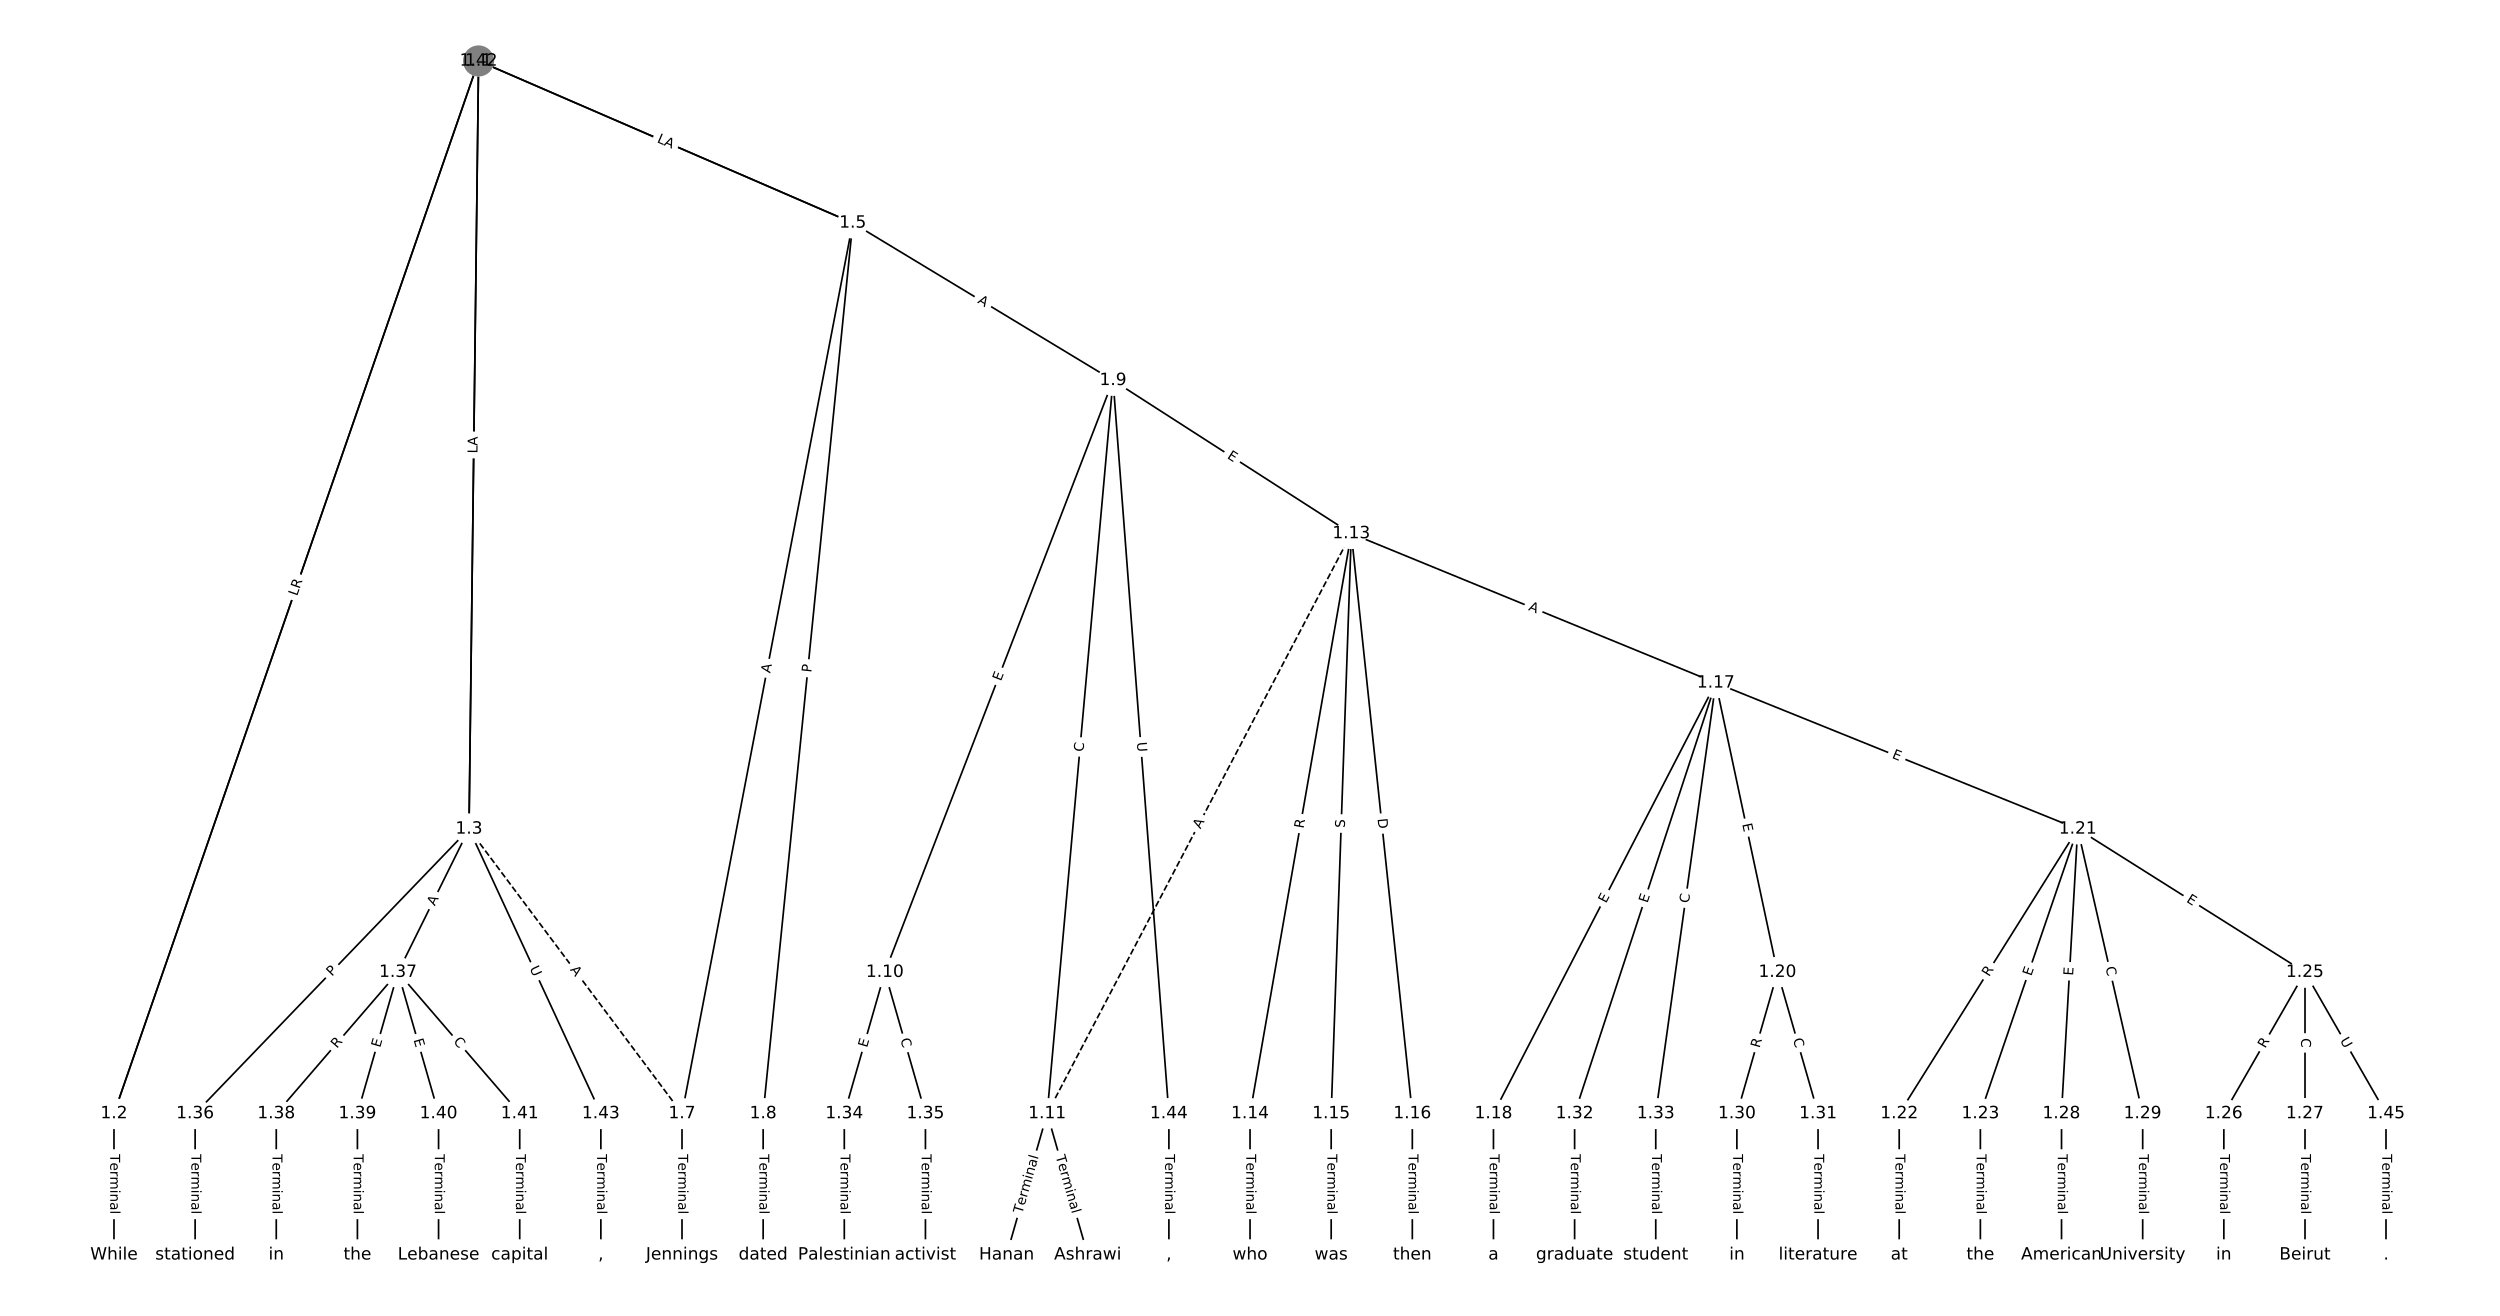 <?xml version="1.0" encoding="UTF-8"?>
<!DOCTYPE svg  PUBLIC '-//W3C//DTD SVG 1.1//EN'  'http://www.w3.org/Graphics/SVG/1.1/DTD/svg11.dtd'>
<svg width="1469.3pt" height="773.33pt" version="1.1" viewBox="0 0 1469.3 773.33" xmlns="http://www.w3.org/2000/svg" xmlns:xlink="http://www.w3.org/1999/xlink">
<defs>
<style type="text/css">*{stroke-linecap:butt;stroke-linejoin:round;}</style>
</defs>
<path d="m0 773.33h1469.3v-773.33h-1469.3z" fill="#fff"/>
<g fill="none" stroke="#000">
<path d="m281.27 35.821-214.28 618.64" clip-path="url(#a)"/>
<path d="m281.27 35.821-5.628 451.38" clip-path="url(#a)"/>
<path d="m281.27 35.821 219.9 95.231" clip-path="url(#a)"/>
<path d="m66.99 654.46v83.053" clip-path="url(#a)"/>
<path d="m275.64 487.2 125.19 167.26" clip-path="url(#a)" stroke-dasharray="3.7,1.6"/>
<path d="m275.64 487.2-160.96 167.26" clip-path="url(#a)"/>
<path d="m275.64 487.2-41.73 84.209" clip-path="url(#a)"/>
<path d="m275.64 487.2 77.498 167.26" clip-path="url(#a)"/>
<path d="m501.17 131.05-100.34 523.41" clip-path="url(#a)"/>
<path d="m501.17 131.05-52.651 523.41" clip-path="url(#a)"/>
<path d="m501.17 131.05 152.99 92.507" clip-path="url(#a)"/>
<path d="m400.83 654.46v83.053" clip-path="url(#a)"/>
<path d="m448.52 654.46v83.053" clip-path="url(#a)"/>
<path d="m654.16 223.56-134.11 347.85" clip-path="url(#a)"/>
<path d="m654.16 223.56-38.725 430.9" clip-path="url(#a)"/>
<path d="m654.16 223.56 140.02 90.021" clip-path="url(#a)"/>
<path d="m654.16 223.56 32.812 430.9" clip-path="url(#a)"/>
<path d="m520.06 571.41-23.846 83.053" clip-path="url(#a)"/>
<path d="m520.06 571.41 23.846 83.053" clip-path="url(#a)"/>
<path d="m615.44 654.46-23.846 83.053" clip-path="url(#a)"/>
<path d="m615.44 654.46 23.846 83.053" clip-path="url(#a)"/>
<path d="m794.19 313.58-178.75 340.88" clip-path="url(#a)" stroke-dasharray="3.7,1.6"/>
<path d="m794.19 313.58-59.519 340.88" clip-path="url(#a)"/>
<path d="m794.19 313.58-11.827 340.88" clip-path="url(#a)"/>
<path d="m794.19 313.58 35.864 340.88" clip-path="url(#a)"/>
<path d="m794.19 313.58 214.23 87.786" clip-path="url(#a)"/>
<path d="m734.67 654.46v83.053" clip-path="url(#a)"/>
<path d="m782.36 654.46v83.053" clip-path="url(#a)"/>
<path d="m830.05 654.46v83.053" clip-path="url(#a)"/>
<path d="m1008.4 401.37-130.67 253.09" clip-path="url(#a)"/>
<path d="m1008.4 401.37 36.245 170.04" clip-path="url(#a)"/>
<path d="m1008.4 401.37 212.7 85.83" clip-path="url(#a)"/>
<path d="m1008.4 401.37-82.983 253.09" clip-path="url(#a)"/>
<path d="m1008.4 401.37-35.291 253.09" clip-path="url(#a)"/>
<path d="m877.74 654.46v83.053" clip-path="url(#a)"/>
<path d="m1044.7 571.41-23.846 83.053" clip-path="url(#a)"/>
<path d="m1044.7 571.41 23.846 83.053" clip-path="url(#a)"/>
<path d="m1221.1 487.2-104.92 167.26" clip-path="url(#a)"/>
<path d="m1221.1 487.2-57.229 167.26" clip-path="url(#a)"/>
<path d="m1221.1 487.2 133.54 84.209" clip-path="url(#a)"/>
<path d="m1221.1 487.2-9.538 167.26" clip-path="url(#a)"/>
<path d="m1221.1 487.2 38.153 167.26" clip-path="url(#a)"/>
<path d="m1116.2 654.46v83.053" clip-path="url(#a)"/>
<path d="m1163.9 654.46v83.053" clip-path="url(#a)"/>
<path d="m1354.7 571.41-47.691 83.053" clip-path="url(#a)"/>
<path d="m1354.7 571.41v83.053" clip-path="url(#a)"/>
<path d="m1354.7 571.41 47.691 83.053" clip-path="url(#a)"/>
<path d="m1307 654.46v83.053" clip-path="url(#a)"/>
<path d="m1354.7 654.46v83.053" clip-path="url(#a)"/>
<path d="m1211.6 654.46v83.053" clip-path="url(#a)"/>
<path d="m1259.3 654.46v83.053" clip-path="url(#a)"/>
<path d="m1020.8 654.46v83.053" clip-path="url(#a)"/>
<path d="m1068.5 654.46v83.053" clip-path="url(#a)"/>
<path d="m925.43 654.46v83.053" clip-path="url(#a)"/>
<path d="m973.12 654.46v83.053" clip-path="url(#a)"/>
<path d="m496.21 654.46v83.053" clip-path="url(#a)"/>
<path d="m543.9 654.46v83.053" clip-path="url(#a)"/>
<path d="m114.68 654.46v83.053" clip-path="url(#a)"/>
<path d="m233.91 571.41-71.537 83.053" clip-path="url(#a)"/>
<path d="m233.91 571.41-23.846 83.053" clip-path="url(#a)"/>
<path d="m233.91 571.41 23.846 83.053" clip-path="url(#a)"/>
<path d="m233.91 571.41 71.537 83.053" clip-path="url(#a)"/>
<path d="m162.37 654.46v83.053" clip-path="url(#a)"/>
<path d="m210.06 654.46v83.053" clip-path="url(#a)"/>
<path d="m257.75 654.46v83.053" clip-path="url(#a)"/>
<path d="m305.45 654.46v83.053" clip-path="url(#a)"/>
<path d="m281.27 35.821-214.28 618.64" clip-path="url(#a)"/>
<path d="m281.27 35.821-5.628 451.38" clip-path="url(#a)"/>
<path d="m281.27 35.821 219.9 95.231" clip-path="url(#a)"/>
<path d="m353.14 654.46v83.053" clip-path="url(#a)"/>
<path d="m686.98 654.46v83.053" clip-path="url(#a)"/>
<path d="m1402.3 654.46v83.053" clip-path="url(#a)"/>
</g>
<path d="m179.32 349.3 1.459-4.212q0.785-2.268-1.482-3.053l-7.316-2.534q-2.268-0.785-3.053 1.482l-1.459 4.212q-0.785 2.268 1.482 3.053l7.316 2.534q2.268 0.785 3.053-1.482z" clip-path="url(#a)" fill="#fff" stroke="#fff"/>
<g clip-path="url(#a)">
<defs>
<path id="w" d="m9.812 72.906h9.859v-64.609h35.5v-8.297h-45.359z"/>
</defs>
<g transform="translate(175.48 347.97) rotate(-70.896) scale(.08 -.08)">
<use xlink:href="#w"/>
</g>
</g>
<path d="m284.69 264.59 0.075-6.016q0.03-2.4-2.37-2.43l-7.742-0.097q-2.4-0.03-2.43 2.37l-0.075 6.016q-0.03 2.4 2.37 2.43l7.742 0.097q2.4 0.03 2.43-2.37z" clip-path="url(#a)" fill="#fff" stroke="#fff"/>
<g clip-path="url(#a)">
<defs>
<path id="ag" d="m9.812 72.906h9.859v-29.891h35.844v29.891h9.859v-72.906h-9.859v34.719h-35.844v-34.719h-9.859z"/>
</defs>
<g transform="translate(280.62 264.54) rotate(-89.286) scale(.08 -.08)">
<use xlink:href="#ag"/>
</g>
</g>
<path d="m385.97 87.996 5.521 2.391q2.202 0.954 3.156-1.249l3.077-7.105q0.954-2.202-1.249-3.156l-5.521-2.391q-2.202-0.954-3.156 1.249l-3.077 7.105q-0.954 2.202 1.249 3.156z" clip-path="url(#a)" fill="#fff" stroke="#fff"/>
<g clip-path="url(#a)">
<g transform="translate(387.58 84.267) rotate(23.415) scale(.08 -.08)">
<use xlink:href="#ag"/>
</g>
</g>
<path d="m60.719 678.34v35.285q0 2.4 2.4 2.4h7.742q2.4 0 2.4-2.4v-35.285q0-2.4-2.4-2.4h-7.742q-2.4 0-2.4 2.4z" clip-path="url(#a)" fill="#fff" stroke="#fff"/>
<g clip-path="url(#a)">
<defs>
<path id="l" d="m-0.297 72.906h61.672v-8.312h-25.875v-64.594h-9.906v64.594h-25.891z"/>
<path id="e" d="m56.203 29.594v-4.391h-41.312q0.594-9.281 5.594-14.141t13.938-4.859q5.172 0 10.031 1.266t9.656 3.812v-8.5q-4.844-2.047-9.922-3.125t-10.297-1.078q-13.094 0-20.734 7.609-7.641 7.625-7.641 20.625 0 13.422 7.25 21.297 7.25 7.891 19.562 7.891 11.031 0 17.453-7.109 6.422-7.094 6.422-19.297zm-8.984 2.641q-0.094 7.359-4.125 11.75-4.031 4.406-10.672 4.406-7.516 0-12.031-4.25t-5.203-11.969z"/>
<path id="i" d="m41.109 46.297q-1.516 0.875-3.297 1.281-1.781 0.422-3.922 0.422-7.625 0-11.703-4.953t-4.078-14.234v-28.812h-9.031v54.688h9.031v-8.5q2.844 4.984 7.375 7.391 4.547 2.422 11.047 2.422 0.922 0 2.047-0.125 1.125-0.109 2.484-0.359z"/>
<path id="k" d="m52 44.188q3.375 6.062 8.062 8.938t11.031 2.875q8.547 0 13.188-5.984 4.641-5.969 4.641-17v-33.016h-9.031v32.719q0 7.859-2.797 11.656-2.781 3.812-8.484 3.812-6.984 0-11.047-4.641-4.047-4.625-4.047-12.641v-30.906h-9.031v32.719q0 7.906-2.781 11.688t-8.594 3.781q-6.891 0-10.953-4.656-4.047-4.656-4.047-12.625v-30.906h-9.031v54.688h9.031v-8.5q3.078 5.031 7.375 7.422t10.203 2.391q5.969 0 10.141-3.031 4.172-3.016 6.172-8.781z"/>
<path id="f" d="m9.422 54.688h8.984v-54.688h-8.984zm0 21.297h8.984v-11.391h-8.984z"/>
<path id="g" d="m54.891 33.016v-33.016h-8.984v32.719q0 7.766-3.031 11.609-3.031 3.859-9.078 3.859-7.281 0-11.484-4.641-4.203-4.625-4.203-12.641v-30.906h-9.031v54.688h9.031v-8.5q3.234 4.938 7.594 7.375 4.375 2.438 10.094 2.438 9.422 0 14.25-5.828 4.844-5.828 4.844-17.156z"/>
<path id="d" d="m34.281 27.484q-10.891 0-15.094-2.484t-4.203-8.5q0-4.781 3.156-7.594 3.156-2.797 8.562-2.797 7.484 0 12 5.297t4.516 14.078v2zm17.922 3.719v-31.203h-8.984v8.297q-3.078-4.969-7.672-7.344t-11.234-2.375q-8.391 0-13.359 4.719-4.953 4.719-4.953 12.625 0 9.219 6.172 13.906 6.188 4.688 18.438 4.688h12.609v0.891q0 6.203-4.078 9.594t-11.453 3.391q-4.688 0-9.141-1.125-4.438-1.125-8.531-3.375v8.312q4.922 1.906 9.562 2.844 4.641 0.953 9.031 0.953 11.875 0 17.734-6.156 5.859-6.141 5.859-18.641z"/>
<path id="j" d="m9.422 75.984h8.984v-75.984h-8.984z"/>
</defs>
<g transform="translate(64.783 678.34) rotate(90) scale(.08 -.08)">
<use xlink:href="#l"/>
<use x="60.818" xlink:href="#e"/>
<use x="122.342" xlink:href="#i"/>
<use x="163.439" xlink:href="#k"/>
<use x="260.852" xlink:href="#f"/>
<use x="288.635" xlink:href="#g"/>
<use x="352.014" xlink:href="#d"/>
<use x="413.293" xlink:href="#j"/>
</g>
</g>
<path d="m331.57 572.39 3.279 4.381q1.438 1.921 3.36 0.483l6.199-4.639q1.921-1.438 0.483-3.36l-3.279-4.381q-1.438-1.921-3.36-0.483l-6.199 4.639q-1.921 1.438-0.483 3.36z" clip-path="url(#a)" fill="#fff" stroke="#fff"/>
<g clip-path="url(#a)">
<defs>
<path id="q" d="m34.188 63.188-13.391-36.281h26.812zm-5.578 9.719h11.188l27.781-72.906h-10.25l-6.641 18.703h-32.859l-6.641-18.703h-10.406z"/>
</defs>
<g transform="translate(334.83 569.96) rotate(53.187) scale(.08 -.08)">
<use xlink:href="#q"/>
</g>
</g>
<path d="m198.01 576.91 3.345-3.476q1.664-1.729-0.065-3.393l-5.579-5.369q-1.729-1.664-3.393 0.065l-3.345 3.476q-1.664 1.729 0.065 3.393l5.579 5.369q1.729 1.664 3.393-0.065z" clip-path="url(#a)" fill="#fff" stroke="#fff"/>
<g clip-path="url(#a)">
<defs>
<path id="af" d="m19.672 64.797v-27.391h12.406q6.891 0 10.641 3.562 3.766 3.562 3.766 10.156 0 6.547-3.766 10.109-3.75 3.562-10.641 3.562zm-9.859 8.109h22.266q12.266 0 18.531-5.547 6.281-5.547 6.281-16.234 0-10.797-6.281-16.312-6.266-5.516-18.531-5.516h-12.406v-29.297h-9.859z"/>
</defs>
<g transform="translate(195.08 574.1) rotate(-46.1) scale(.08 -.08)">
<use xlink:href="#af"/>
</g>
</g>
<path d="m259.18 534.54 2.43-4.903q1.066-2.15-1.085-3.216l-6.937-3.438q-2.15-1.066-3.216 1.085l-2.43 4.903q-1.066 2.15 1.085 3.216l6.937 3.438q2.15 1.066 3.216-1.085z" clip-path="url(#a)" fill="#fff" stroke="#fff"/>
<g clip-path="url(#a)">
<g transform="translate(255.54 532.73) rotate(-63.639) scale(.08 -.08)">
<use xlink:href="#q"/>
</g>
</g>
<path d="m307.47 570.81 2.461 5.312q1.009 2.178 3.187 1.169l7.025-3.255q2.178-1.009 1.169-3.187l-2.461-5.312q-1.009-2.178-3.187-1.169l-7.025 3.255q-2.178 1.009-1.169 3.187z" clip-path="url(#a)" fill="#fff" stroke="#fff"/>
<g clip-path="url(#a)">
<defs>
<path id="z" d="m8.688 72.906h9.922v-44.297q0-11.719 4.234-16.875 4.25-5.141 13.781-5.141 9.469 0 13.719 5.141 4.25 5.156 4.25 16.875v44.297h9.906v-45.516q0-14.25-7.062-21.531-7.047-7.281-20.812-7.281-13.828 0-20.891 7.281-7.047 7.281-7.047 21.531z"/>
</defs>
<g transform="translate(311.15 569.1) rotate(65.14) scale(.08 -.08)">
<use xlink:href="#z"/>
</g>
</g>
<path d="m456.64 396.62 1.03-5.375q0.452-2.357-1.905-2.809l-7.604-1.458q-2.357-0.452-2.809 1.905l-1.03 5.375q-0.452 2.357 1.905 2.809l7.604 1.458q2.357 0.452 2.809-1.905z" clip-path="url(#a)" fill="#fff" stroke="#fff"/>
<g clip-path="url(#a)">
<g transform="translate(452.65 395.86) rotate(-79.147) scale(.08 -.08)">
<use xlink:href="#q"/>
</g>
</g>
<path d="m480.84 395.78 0.483-4.8q0.24-2.388-2.148-2.628l-7.704-0.775q-2.388-0.24-2.628 2.148l-0.483 4.8q-0.24 2.388 2.148 2.628l7.704 0.775q2.388 0.24 2.628-2.148z" clip-path="url(#a)" fill="#fff" stroke="#fff"/>
<g clip-path="url(#a)">
<g transform="translate(476.8 395.38) rotate(-84.256) scale(.08 -.08)">
<use xlink:href="#af"/>
</g>
</g>
<path d="m572.08 181.26 4.683 2.832q2.054 1.242 3.296-0.812l4.006-6.625q1.242-2.054-0.812-3.296l-4.683-2.832q-2.054-1.242-3.296 0.812l-4.006 6.625q-1.242 2.054 0.812 3.296z" clip-path="url(#a)" fill="#fff" stroke="#fff"/>
<g clip-path="url(#a)">
<g transform="translate(574.18 177.78) rotate(31.159) scale(.08 -.08)">
<use xlink:href="#q"/>
</g>
</g>
<path d="m394.56 678.34v35.285q0 2.4 2.4 2.4h7.742q2.4 0 2.4-2.4v-35.285q0-2.4-2.4-2.4h-7.742q-2.4 0-2.4 2.4z" clip-path="url(#a)" fill="#fff" stroke="#fff"/>
<g clip-path="url(#a)">
<g transform="translate(398.62 678.34) rotate(90) scale(.08 -.08)">
<use xlink:href="#l"/>
<use x="60.818" xlink:href="#e"/>
<use x="122.342" xlink:href="#i"/>
<use x="163.439" xlink:href="#k"/>
<use x="260.852" xlink:href="#f"/>
<use x="288.635" xlink:href="#g"/>
<use x="352.014" xlink:href="#d"/>
<use x="413.293" xlink:href="#j"/>
</g>
</g>
<path d="m442.25 678.34v35.285q0 2.4 2.4 2.4h7.742q2.4 0 2.4-2.4v-35.285q0-2.4-2.4-2.4h-7.742q-2.4 0-2.4 2.4z" clip-path="url(#a)" fill="#fff" stroke="#fff"/>
<g clip-path="url(#a)">
<g transform="translate(446.31 678.34) rotate(90) scale(.08 -.08)">
<use xlink:href="#l"/>
<use x="60.818" xlink:href="#e"/>
<use x="122.342" xlink:href="#i"/>
<use x="163.439" xlink:href="#k"/>
<use x="260.852" xlink:href="#f"/>
<use x="288.635" xlink:href="#g"/>
<use x="352.014" xlink:href="#d"/>
<use x="413.293" xlink:href="#j"/>
</g>
</g>
<path d="m592.05 402.1 1.818-4.717q0.863-2.239-1.376-3.103l-7.224-2.785q-2.239-0.863-3.103 1.376l-1.818 4.717q-0.863 2.239 1.376 3.103l7.224 2.785q2.239 0.863 3.103-1.376z" clip-path="url(#a)" fill="#fff" stroke="#fff"/>
<g clip-path="url(#a)">
<defs>
<path id="p" d="m9.812 72.906h46.094v-8.312h-36.234v-21.578h34.719v-8.297h-34.719v-26.422h37.109v-8.297h-46.969z"/>
</defs>
<g transform="translate(588.26 400.63) rotate(-68.916) scale(.08 -.08)">
<use xlink:href="#p"/>
</g>
</g>
<path d="m640.8 442.35 0.5-5.564q0.215-2.39-2.175-2.605l-7.711-0.693q-2.39-0.215-2.605 2.175l-0.5 5.564q-0.215 2.39 2.175 2.605l7.711 0.693q2.39 0.215 2.605-2.175z" clip-path="url(#a)" fill="#fff" stroke="#fff"/>
<g clip-path="url(#a)">
<defs>
<path id="t" d="m64.406 67.281v-10.391q-4.984 4.641-10.625 6.922-5.641 2.297-11.984 2.297-12.5 0-19.141-7.641t-6.641-22.094q0-14.406 6.641-22.047t19.141-7.641q6.344 0 11.984 2.297t10.625 6.938v-10.312q-5.172-3.516-10.969-5.281-5.781-1.75-12.219-1.75-16.562 0-26.094 10.125-9.516 10.141-9.516 27.672 0 17.578 9.516 27.703 9.531 10.141 26.094 10.141 6.531 0 12.312-1.734 5.797-1.734 10.875-5.203z"/>
</defs>
<g transform="translate(636.75 441.99) rotate(-84.865) scale(.08 -.08)">
<use xlink:href="#t"/>
</g>
</g>
<path d="m718.66 272.48 4.252 2.734q2.019 1.298 3.317-0.721l4.187-6.513q1.298-2.019-0.721-3.317l-4.252-2.734q-2.019-1.298-3.317 0.721l-4.187 6.513q-1.298 2.019 0.721 3.317z" clip-path="url(#a)" fill="#fff" stroke="#fff"/>
<g clip-path="url(#a)">
<g transform="translate(720.85 269.06) rotate(32.737) scale(.08 -.08)">
<use xlink:href="#p"/>
</g>
</g>
<path d="m664.09 436.57 0.445 5.838q0.182 2.393 2.575 2.211l7.72-0.588q2.393-0.182 2.211-2.575l-0.445-5.838q-0.182-2.393-2.575-2.211l-7.72 0.588q-2.393 0.182-2.211 2.575z" clip-path="url(#a)" fill="#fff" stroke="#fff"/>
<g clip-path="url(#a)">
<g transform="translate(668.15 436.26) rotate(85.646) scale(.08 -.08)">
<use xlink:href="#z"/>
</g>
</g>
<path d="m513.46 617.09 1.395-4.859q0.662-2.307-1.645-2.969l-7.442-2.137q-2.307-0.662-2.969 1.645l-1.395 4.859q-0.662 2.307 1.645 2.969l7.442 2.137q2.307 0.662 2.969-1.645z" clip-path="url(#a)" fill="#fff" stroke="#fff"/>
<g clip-path="url(#a)">
<g transform="translate(509.56 615.97) rotate(-73.981) scale(.08 -.08)">
<use xlink:href="#p"/>
</g>
</g>
<path d="m525.18 611.98 1.542 5.369q0.662 2.307 2.969 1.645l7.442-2.137q2.307-0.662 1.645-2.969l-1.542-5.369q-0.662-2.307-2.969-1.645l-7.442 2.137q-2.307 0.662-1.645 2.969z" clip-path="url(#a)" fill="#fff" stroke="#fff"/>
<g clip-path="url(#a)">
<g transform="translate(529.09 610.86) rotate(73.981) scale(.08 -.08)">
<use xlink:href="#t"/>
</g>
</g>
<path d="m604.68 714.67 9.737-33.915q0.662-2.307-1.645-2.969l-7.442-2.137q-2.307-0.662-2.969 1.645l-9.737 33.915q-0.662 2.307 1.645 2.969l7.442 2.137q2.307 0.662 2.969-1.645z" clip-path="url(#a)" fill="#fff" stroke="#fff"/>
<g clip-path="url(#a)">
<g transform="translate(600.77 713.55) rotate(-73.981) scale(.08 -.08)">
<use xlink:href="#l"/>
<use x="60.818" xlink:href="#e"/>
<use x="122.342" xlink:href="#i"/>
<use x="163.439" xlink:href="#k"/>
<use x="260.852" xlink:href="#f"/>
<use x="288.635" xlink:href="#g"/>
<use x="352.014" xlink:href="#d"/>
<use x="413.293" xlink:href="#j"/>
</g>
</g>
<path d="m616.47 680.76 9.737 33.915q0.662 2.307 2.969 1.645l7.442-2.137q2.307-0.662 1.645-2.969l-9.737-33.915q-0.662-2.307-2.969-1.645l-7.442 2.137q-2.307 0.662-1.645 2.969z" clip-path="url(#a)" fill="#fff" stroke="#fff"/>
<g clip-path="url(#a)">
<g transform="translate(620.37 679.64) rotate(73.981) scale(.08 -.08)">
<use xlink:href="#l"/>
<use x="60.818" xlink:href="#e"/>
<use x="122.342" xlink:href="#i"/>
<use x="163.439" xlink:href="#k"/>
<use x="260.852" xlink:href="#f"/>
<use x="288.635" xlink:href="#g"/>
<use x="352.014" xlink:href="#d"/>
<use x="413.293" xlink:href="#j"/>
</g>
</g>
<path d="m709.1 489.36 2.541-4.847q1.115-2.126-1.011-3.24l-6.857-3.596q-2.126-1.115-3.24 1.011l-2.541 4.847q-1.115 2.126 1.011 3.24l6.857 3.596q2.126 1.115 3.24-1.011z" clip-path="url(#a)" fill="#fff" stroke="#fff"/>
<g clip-path="url(#a)">
<g transform="translate(705.5 487.47) rotate(-62.329) scale(.08 -.08)">
<use xlink:href="#q"/>
</g>
</g>
<path d="m770.13 487.84 0.956-5.476q0.413-2.364-1.951-2.777l-7.627-1.332q-2.364-0.413-2.777 1.951l-0.956 5.476q-0.413 2.364 1.951 2.777l7.627 1.332q2.364 0.413 2.777-1.951z" clip-path="url(#a)" fill="#fff" stroke="#fff"/>
<g clip-path="url(#a)">
<defs>
<path id="u" d="m44.391 34.188q3.172-1.078 6.172-4.594t6.031-9.672l10.016-19.922h-10.609l-9.312 18.703q-3.625 7.328-7.016 9.719t-9.25 2.391h-10.75v-30.812h-9.859v72.906h22.266q12.5 0 18.656-5.234 6.156-5.219 6.156-15.766 0-6.891-3.203-11.438-3.203-4.531-9.297-6.281zm-24.719 30.609v-25.875h12.406q7.125 0 10.766 3.297t3.641 9.688-3.641 9.641-10.766 3.25z"/>
</defs>
<g transform="translate(766.12 487.14) rotate(-80.096) scale(.08 -.08)">
<use xlink:href="#u"/>
</g>
</g>
<path d="m794.45 486.77 0.176-5.076q0.083-2.399-2.315-2.482l-7.738-0.268q-2.399-0.083-2.482 2.315l-0.176 5.076q-0.083 2.399 2.315 2.482l7.738 0.268q2.399 0.083 2.482-2.315z" clip-path="url(#a)" fill="#fff" stroke="#fff"/>
<g clip-path="url(#a)">
<defs>
<path id="aq" d="m53.516 70.516v-9.625q-5.609 2.688-10.594 4-4.984 1.328-9.625 1.328-8.047 0-12.422-3.125t-4.375-8.891q0-4.844 2.906-7.312 2.906-2.453 11.016-3.969l5.953-1.219q11.031-2.109 16.281-7.406t5.25-14.172q0-10.609-7.109-16.078-7.094-5.469-20.812-5.469-5.172 0-11.016 1.172-5.828 1.172-12.078 3.469v10.156q6-3.359 11.766-5.078 5.766-1.703 11.328-1.703 8.438 0 13.031 3.312 4.594 3.328 4.594 9.484 0 5.359-3.297 8.391t-10.812 4.547l-6.016 1.172q-11.031 2.188-15.969 6.875-4.922 4.688-4.922 13.047 0 9.672 6.812 15.234t18.766 5.562q5.141 0 10.453-0.938 5.328-0.922 10.891-2.766z"/>
</defs>
<g transform="translate(790.39 486.63) rotate(-88.013) scale(.08 -.08)">
<use xlink:href="#aq"/>
</g>
</g>
<path d="m805.56 481.61 0.645 6.126q0.251 2.387 2.638 2.136l7.7-0.81q2.387-0.251 2.136-2.638l-0.645-6.126q-0.251-2.387-2.638-2.136l-7.7 0.81q-2.387 0.251-2.136 2.638z" clip-path="url(#a)" fill="#fff" stroke="#fff"/>
<g clip-path="url(#a)">
<defs>
<path id="as" d="m19.672 64.797v-56.688h11.922q15.094 0 22.094 6.828 7 6.844 7 21.594 0 14.641-7 21.453t-22.094 6.812zm-9.859 8.109h20.266q21.188 0 31.094-8.812 9.922-8.812 9.922-27.562 0-18.859-9.969-27.703-9.953-8.828-31.047-8.828h-20.266z"/>
</defs>
<g transform="translate(809.6 481.19) rotate(83.994) scale(.08 -.08)">
<use xlink:href="#as"/>
</g>
</g>
<path d="m896.39 362.24 5.064 2.075q2.221 0.91 3.131-1.311l2.936-7.164q0.91-2.221-1.311-3.131l-5.064-2.075q-2.221-0.91-3.131 1.311l-2.936 7.164q-0.91 2.221 1.311 3.131z" clip-path="url(#a)" fill="#fff" stroke="#fff"/>
<g clip-path="url(#a)">
<g transform="translate(897.93 358.48) rotate(22.283) scale(.08 -.08)">
<use xlink:href="#q"/>
</g>
</g>
<path d="m728.4 678.34v35.285q0 2.4 2.4 2.4h7.742q2.4 0 2.4-2.4v-35.285q0-2.4-2.4-2.4h-7.742q-2.4 0-2.4 2.4z" clip-path="url(#a)" fill="#fff" stroke="#fff"/>
<g clip-path="url(#a)">
<g transform="translate(732.46 678.34) rotate(90) scale(.08 -.08)">
<use xlink:href="#l"/>
<use x="60.818" xlink:href="#e"/>
<use x="122.342" xlink:href="#i"/>
<use x="163.439" xlink:href="#k"/>
<use x="260.852" xlink:href="#f"/>
<use x="288.635" xlink:href="#g"/>
<use x="352.014" xlink:href="#d"/>
<use x="413.293" xlink:href="#j"/>
</g>
</g>
<path d="m776.09 678.34v35.285q0 2.4 2.4 2.4h7.742q2.4 0 2.4-2.4v-35.285q0-2.4-2.4-2.4h-7.742q-2.4 0-2.4 2.4z" clip-path="url(#a)" fill="#fff" stroke="#fff"/>
<g clip-path="url(#a)">
<g transform="translate(780.15 678.34) rotate(90) scale(.08 -.08)">
<use xlink:href="#l"/>
<use x="60.818" xlink:href="#e"/>
<use x="122.342" xlink:href="#i"/>
<use x="163.439" xlink:href="#k"/>
<use x="260.852" xlink:href="#f"/>
<use x="288.635" xlink:href="#g"/>
<use x="352.014" xlink:href="#d"/>
<use x="413.293" xlink:href="#j"/>
</g>
</g>
<path d="m823.78 678.34v35.285q0 2.4 2.4 2.4h7.742q2.4 0 2.4-2.4v-35.285q0-2.4-2.4-2.4h-7.742q-2.4 0-2.4 2.4z" clip-path="url(#a)" fill="#fff" stroke="#fff"/>
<g clip-path="url(#a)">
<g transform="translate(827.84 678.34) rotate(90) scale(.08 -.08)">
<use xlink:href="#l"/>
<use x="60.818" xlink:href="#e"/>
<use x="122.342" xlink:href="#i"/>
<use x="163.439" xlink:href="#k"/>
<use x="260.852" xlink:href="#f"/>
<use x="288.635" xlink:href="#g"/>
<use x="352.014" xlink:href="#d"/>
<use x="413.293" xlink:href="#j"/>
</g>
</g>
<path d="m947.49 533.04 2.319-4.492q1.101-2.132-1.032-3.234l-6.88-3.552q-2.132-1.101-3.234 1.032l-2.319 4.492q-1.101 2.132 1.032 3.234l6.88 3.552q2.132 1.101 3.234-1.032z" clip-path="url(#a)" fill="#fff" stroke="#fff"/>
<g clip-path="url(#a)">
<g transform="translate(943.88 531.17) rotate(-62.692) scale(.08 -.08)">
<use xlink:href="#p"/>
</g>
</g>
<path d="m1019.9 485.22 1.054 4.944q0.5 2.347 2.848 1.847l7.572-1.614q2.347-0.5 1.847-2.848l-1.054-4.944q-0.5-2.347-2.848-1.847l-7.572 1.614q-2.347 0.5-1.847 2.848z" clip-path="url(#a)" fill="#fff" stroke="#fff"/>
<g clip-path="url(#a)">
<g transform="translate(1023.9 484.37) rotate(77.967) scale(.08 -.08)">
<use xlink:href="#p"/>
</g>
</g>
<path d="m1110.1 449.15 4.688 1.892q2.226 0.898 3.124-1.327l2.897-7.18q0.898-2.226-1.327-3.124l-4.688-1.892q-2.226-0.898-3.124 1.327l-2.897 7.18q-0.898 2.226 1.327 3.124z" clip-path="url(#a)" fill="#fff" stroke="#fff"/>
<g clip-path="url(#a)">
<g transform="translate(1111.6 445.38) rotate(21.975) scale(.08 -.08)">
<use xlink:href="#p"/>
</g>
</g>
<path d="m972.09 532.27 1.575-4.803q0.748-2.28-1.533-3.028l-7.357-2.412q-2.28-0.748-3.028 1.533l-1.575 4.803q-0.748 2.28 1.533 3.028l7.357 2.412q2.28 0.748 3.028-1.533z" clip-path="url(#a)" fill="#fff" stroke="#fff"/>
<g clip-path="url(#a)">
<g transform="translate(968.23 531) rotate(-71.847) scale(.08 -.08)">
<use xlink:href="#p"/>
</g>
</g>
<path d="m996.59 531.54 0.771-5.533q0.331-2.377-2.046-2.708l-7.668-1.069q-2.377-0.331-2.708 2.046l-0.771 5.533q-0.331 2.377 2.046 2.708l7.668 1.069q2.377 0.331 2.708-2.046z" clip-path="url(#a)" fill="#fff" stroke="#fff"/>
<g clip-path="url(#a)">
<g transform="translate(992.57 530.98) rotate(-82.062) scale(.08 -.08)">
<use xlink:href="#t"/>
</g>
</g>
<path d="m871.47 678.34v35.285q0 2.4 2.4 2.4h7.742q2.4 0 2.4-2.4v-35.285q0-2.4-2.4-2.4h-7.742q-2.4 0-2.4 2.4z" clip-path="url(#a)" fill="#fff" stroke="#fff"/>
<g clip-path="url(#a)">
<g transform="translate(875.53 678.34) rotate(90) scale(.08 -.08)">
<use xlink:href="#l"/>
<use x="60.818" xlink:href="#e"/>
<use x="122.342" xlink:href="#i"/>
<use x="163.439" xlink:href="#k"/>
<use x="260.852" xlink:href="#f"/>
<use x="288.635" xlink:href="#g"/>
<use x="352.014" xlink:href="#d"/>
<use x="413.293" xlink:href="#j"/>
</g>
</g>
<path d="m1038 617.33 1.534-5.343q0.662-2.307-1.645-2.969l-7.442-2.137q-2.307-0.662-2.969 1.645l-1.534 5.343q-0.662 2.307 1.645 2.969l7.442 2.137q2.307 0.662 2.969-1.645z" clip-path="url(#a)" fill="#fff" stroke="#fff"/>
<g clip-path="url(#a)">
<g transform="translate(1034.1 616.21) rotate(-73.981) scale(.08 -.08)">
<use xlink:href="#u"/>
</g>
</g>
<path d="m1049.8 611.98 1.542 5.369q0.662 2.307 2.969 1.645l7.442-2.137q2.307-0.662 1.645-2.969l-1.542-5.369q-0.662-2.307-2.969-1.645l-7.442 2.137q-2.307 0.662-1.645 2.969z" clip-path="url(#a)" fill="#fff" stroke="#fff"/>
<g clip-path="url(#a)">
<g transform="translate(1053.7 610.86) rotate(73.981) scale(.08 -.08)">
<use xlink:href="#t"/>
</g>
</g>
<path d="m1172.5 576.51 2.954-4.709q1.275-2.033-0.758-3.308l-6.559-4.114q-2.033-1.275-3.308 0.758l-2.954 4.709q-1.275 2.033 0.758 3.308l6.559 4.114q2.033 1.275 3.308-0.758z" clip-path="url(#a)" fill="#fff" stroke="#fff"/>
<g clip-path="url(#a)">
<g transform="translate(1169 574.36) rotate(-57.901) scale(.08 -.08)">
<use xlink:href="#u"/>
</g>
</g>
<path d="m1197.6 575.25 1.636-4.783q0.777-2.271-1.494-3.048l-7.326-2.506q-2.271-0.777-3.048 1.494l-1.636 4.783q-0.777 2.271 1.494 3.048l7.326 2.506q2.271 0.777 3.048-1.494z" clip-path="url(#a)" fill="#fff" stroke="#fff"/>
<g clip-path="url(#a)">
<g transform="translate(1193.8 573.93) rotate(-71.111) scale(.08 -.08)">
<use xlink:href="#p"/>
</g>
</g>
<path d="m1282.4 533.26 4.276 2.696q2.03 1.28 3.31-0.75l4.13-6.549q1.28-2.03-0.75-3.31l-4.276-2.696q-2.03-1.28-3.31 0.75l-4.13 6.549q-1.28 2.03 0.75 3.31z" clip-path="url(#a)" fill="#fff" stroke="#fff"/>
<g clip-path="url(#a)">
<g transform="translate(1284.6 529.82) rotate(32.236) scale(.08 -.08)">
<use xlink:href="#p"/>
</g>
</g>
<path d="m1222.5 573.71 0.288-5.047q0.137-2.396-2.26-2.533l-7.73-0.441q-2.396-0.137-2.533 2.26l-0.288 5.047q-0.137 2.396 2.26 2.533l7.73 0.441q2.396 0.137 2.533-2.26z" clip-path="url(#a)" fill="#fff" stroke="#fff"/>
<g clip-path="url(#a)">
<g transform="translate(1218.4 573.48) rotate(-86.736) scale(.08 -.08)">
<use xlink:href="#p"/>
</g>
</g>
<path d="m1233.5 569.5 1.242 5.446q0.534 2.34 2.874 1.806l7.549-1.722q2.34-0.534 1.806-2.874l-1.242-5.446q-0.534-2.34-2.874-1.806l-7.549 1.722q-2.34 0.534-1.806 2.874z" clip-path="url(#a)" fill="#fff" stroke="#fff"/>
<g clip-path="url(#a)">
<g transform="translate(1237.4 568.6) rotate(77.151) scale(.08 -.08)">
<use xlink:href="#t"/>
</g>
</g>
<path d="m1109.9 678.34v35.285q0 2.4 2.4 2.4h7.742q2.4 0 2.4-2.4v-35.285q0-2.4-2.4-2.4h-7.742q-2.4 0-2.4 2.4z" clip-path="url(#a)" fill="#fff" stroke="#fff"/>
<g clip-path="url(#a)">
<g transform="translate(1114 678.34) rotate(90) scale(.08 -.08)">
<use xlink:href="#l"/>
<use x="60.818" xlink:href="#e"/>
<use x="122.342" xlink:href="#i"/>
<use x="163.439" xlink:href="#k"/>
<use x="260.852" xlink:href="#f"/>
<use x="288.635" xlink:href="#g"/>
<use x="352.014" xlink:href="#d"/>
<use x="413.293" xlink:href="#j"/>
</g>
</g>
<path d="m1157.6 678.34v35.285q0 2.4 2.4 2.4h7.742q2.4 0 2.4-2.4v-35.285q0-2.4-2.4-2.4h-7.742q-2.4 0-2.4 2.4z" clip-path="url(#a)" fill="#fff" stroke="#fff"/>
<g clip-path="url(#a)">
<g transform="translate(1161.7 678.34) rotate(90) scale(.08 -.08)">
<use xlink:href="#l"/>
<use x="60.818" xlink:href="#e"/>
<use x="122.342" xlink:href="#i"/>
<use x="163.439" xlink:href="#k"/>
<use x="260.852" xlink:href="#f"/>
<use x="288.635" xlink:href="#g"/>
<use x="352.014" xlink:href="#d"/>
<use x="413.293" xlink:href="#j"/>
</g>
</g>
<path d="m1334.9 618.47 2.768-4.821q1.195-2.081-0.886-3.276l-6.714-3.856q-2.081-1.195-3.276 0.886l-2.768 4.821q-1.195 2.081 0.886 3.276l6.714 3.856q2.081 1.195 3.276-0.886z" clip-path="url(#a)" fill="#fff" stroke="#fff"/>
<g clip-path="url(#a)">
<g transform="translate(1331.3 616.44) rotate(-60.135) scale(.08 -.08)">
<use xlink:href="#u"/>
</g>
</g>
<path d="m1348.4 610.14v5.586q0 2.4 2.4 2.4h7.742q2.4 0 2.4-2.4v-5.586q0-2.4-2.4-2.4h-7.742q-2.4 0-2.4 2.4z" clip-path="url(#a)" fill="#fff" stroke="#fff"/>
<g clip-path="url(#a)">
<g transform="translate(1352.4 610.14) rotate(90) scale(.08 -.08)">
<use xlink:href="#t"/>
</g>
</g>
<path d="m1371.6 613.52 2.916 5.077q1.195 2.081 3.276 0.886l6.714-3.856q2.081-1.195 0.886-3.276l-2.916-5.077q-1.195-2.081-3.276-0.886l-6.714 3.856q-2.081 1.195-0.886 3.276z" clip-path="url(#a)" fill="#fff" stroke="#fff"/>
<g clip-path="url(#a)">
<g transform="translate(1375.1 611.49) rotate(60.135) scale(.08 -.08)">
<use xlink:href="#z"/>
</g>
</g>
<path d="m1300.7 678.34v35.285q0 2.4 2.4 2.4h7.742q2.4 0 2.4-2.4v-35.285q0-2.4-2.4-2.4h-7.742q-2.4 0-2.4 2.4z" clip-path="url(#a)" fill="#fff" stroke="#fff"/>
<g clip-path="url(#a)">
<g transform="translate(1304.8 678.34) rotate(90) scale(.08 -.08)">
<use xlink:href="#l"/>
<use x="60.818" xlink:href="#e"/>
<use x="122.342" xlink:href="#i"/>
<use x="163.439" xlink:href="#k"/>
<use x="260.852" xlink:href="#f"/>
<use x="288.635" xlink:href="#g"/>
<use x="352.014" xlink:href="#d"/>
<use x="413.293" xlink:href="#j"/>
</g>
</g>
<path d="m1348.4 678.34v35.285q0 2.4 2.4 2.4h7.742q2.4 0 2.4-2.4v-35.285q0-2.4-2.4-2.4h-7.742q-2.4 0-2.4 2.4z" clip-path="url(#a)" fill="#fff" stroke="#fff"/>
<g clip-path="url(#a)">
<g transform="translate(1352.4 678.34) rotate(90) scale(.08 -.08)">
<use xlink:href="#l"/>
<use x="60.818" xlink:href="#e"/>
<use x="122.342" xlink:href="#i"/>
<use x="163.439" xlink:href="#k"/>
<use x="260.852" xlink:href="#f"/>
<use x="288.635" xlink:href="#g"/>
<use x="352.014" xlink:href="#d"/>
<use x="413.293" xlink:href="#j"/>
</g>
</g>
<path d="m1205.3 678.34v35.285q0 2.4 2.4 2.4h7.742q2.4 0 2.4-2.4v-35.285q0-2.4-2.4-2.4h-7.742q-2.4 0-2.4 2.4z" clip-path="url(#a)" fill="#fff" stroke="#fff"/>
<g clip-path="url(#a)">
<g transform="translate(1209.4 678.34) rotate(90) scale(.08 -.08)">
<use xlink:href="#l"/>
<use x="60.818" xlink:href="#e"/>
<use x="122.342" xlink:href="#i"/>
<use x="163.439" xlink:href="#k"/>
<use x="260.852" xlink:href="#f"/>
<use x="288.635" xlink:href="#g"/>
<use x="352.014" xlink:href="#d"/>
<use x="413.293" xlink:href="#j"/>
</g>
</g>
<path d="m1253 678.34v35.285q0 2.4 2.4 2.4h7.742q2.4 0 2.4-2.4v-35.285q0-2.4-2.4-2.4h-7.742q-2.4 0-2.4 2.4z" clip-path="url(#a)" fill="#fff" stroke="#fff"/>
<g clip-path="url(#a)">
<g transform="translate(1257.1 678.34) rotate(90) scale(.08 -.08)">
<use xlink:href="#l"/>
<use x="60.818" xlink:href="#e"/>
<use x="122.342" xlink:href="#i"/>
<use x="163.439" xlink:href="#k"/>
<use x="260.852" xlink:href="#f"/>
<use x="288.635" xlink:href="#g"/>
<use x="352.014" xlink:href="#d"/>
<use x="413.293" xlink:href="#j"/>
</g>
</g>
<path d="m1014.5 678.34v35.285q0 2.4 2.4 2.4h7.742q2.4 0 2.4-2.4v-35.285q0-2.4-2.4-2.4h-7.742q-2.4 0-2.4 2.4z" clip-path="url(#a)" fill="#fff" stroke="#fff"/>
<g clip-path="url(#a)">
<g transform="translate(1018.6 678.34) rotate(90) scale(.08 -.08)">
<use xlink:href="#l"/>
<use x="60.818" xlink:href="#e"/>
<use x="122.342" xlink:href="#i"/>
<use x="163.439" xlink:href="#k"/>
<use x="260.852" xlink:href="#f"/>
<use x="288.635" xlink:href="#g"/>
<use x="352.014" xlink:href="#d"/>
<use x="413.293" xlink:href="#j"/>
</g>
</g>
<path d="m1062.2 678.34v35.285q0 2.4 2.4 2.4h7.742q2.4 0 2.4-2.4v-35.285q0-2.4-2.4-2.4h-7.742q-2.4 0-2.4 2.4z" clip-path="url(#a)" fill="#fff" stroke="#fff"/>
<g clip-path="url(#a)">
<g transform="translate(1066.3 678.34) rotate(90) scale(.08 -.08)">
<use xlink:href="#l"/>
<use x="60.818" xlink:href="#e"/>
<use x="122.342" xlink:href="#i"/>
<use x="163.439" xlink:href="#k"/>
<use x="260.852" xlink:href="#f"/>
<use x="288.635" xlink:href="#g"/>
<use x="352.014" xlink:href="#d"/>
<use x="413.293" xlink:href="#j"/>
</g>
</g>
<path d="m919.16 678.34v35.285q0 2.4 2.4 2.4h7.742q2.4 0 2.4-2.4v-35.285q0-2.4-2.4-2.4h-7.742q-2.4 0-2.4 2.4z" clip-path="url(#a)" fill="#fff" stroke="#fff"/>
<g clip-path="url(#a)">
<g transform="translate(923.22 678.34) rotate(90) scale(.08 -.08)">
<use xlink:href="#l"/>
<use x="60.818" xlink:href="#e"/>
<use x="122.342" xlink:href="#i"/>
<use x="163.439" xlink:href="#k"/>
<use x="260.852" xlink:href="#f"/>
<use x="288.635" xlink:href="#g"/>
<use x="352.014" xlink:href="#d"/>
<use x="413.293" xlink:href="#j"/>
</g>
</g>
<path d="m966.85 678.34v35.285q0 2.4 2.4 2.4h7.742q2.4 0 2.4-2.4v-35.285q0-2.4-2.4-2.4h-7.742q-2.4 0-2.4 2.4z" clip-path="url(#a)" fill="#fff" stroke="#fff"/>
<g clip-path="url(#a)">
<g transform="translate(970.92 678.34) rotate(90) scale(.08 -.08)">
<use xlink:href="#l"/>
<use x="60.818" xlink:href="#e"/>
<use x="122.342" xlink:href="#i"/>
<use x="163.439" xlink:href="#k"/>
<use x="260.852" xlink:href="#f"/>
<use x="288.635" xlink:href="#g"/>
<use x="352.014" xlink:href="#d"/>
<use x="413.293" xlink:href="#j"/>
</g>
</g>
<path d="m489.94 678.34v35.285q0 2.4 2.4 2.4h7.742q2.4 0 2.4-2.4v-35.285q0-2.4-2.4-2.4h-7.742q-2.4 0-2.4 2.4z" clip-path="url(#a)" fill="#fff" stroke="#fff"/>
<g clip-path="url(#a)">
<g transform="translate(494 678.34) rotate(90) scale(.08 -.08)">
<use xlink:href="#l"/>
<use x="60.818" xlink:href="#e"/>
<use x="122.342" xlink:href="#i"/>
<use x="163.439" xlink:href="#k"/>
<use x="260.852" xlink:href="#f"/>
<use x="288.635" xlink:href="#g"/>
<use x="352.014" xlink:href="#d"/>
<use x="413.293" xlink:href="#j"/>
</g>
</g>
<path d="m537.63 678.34v35.285q0 2.4 2.4 2.4h7.742q2.4 0 2.4-2.4v-35.285q0-2.4-2.4-2.4h-7.742q-2.4 0-2.4 2.4z" clip-path="url(#a)" fill="#fff" stroke="#fff"/>
<g clip-path="url(#a)">
<g transform="translate(541.69 678.34) rotate(90) scale(.08 -.08)">
<use xlink:href="#l"/>
<use x="60.818" xlink:href="#e"/>
<use x="122.342" xlink:href="#i"/>
<use x="163.439" xlink:href="#k"/>
<use x="260.852" xlink:href="#f"/>
<use x="288.635" xlink:href="#g"/>
<use x="352.014" xlink:href="#d"/>
<use x="413.293" xlink:href="#j"/>
</g>
</g>
<path d="m108.41 678.34v35.285q0 2.4 2.4 2.4h7.742q2.4 0 2.4-2.4v-35.285q0-2.4-2.4-2.4h-7.742q-2.4 0-2.4 2.4z" clip-path="url(#a)" fill="#fff" stroke="#fff"/>
<g clip-path="url(#a)">
<g transform="translate(112.47 678.34) rotate(90) scale(.08 -.08)">
<use xlink:href="#l"/>
<use x="60.818" xlink:href="#e"/>
<use x="122.342" xlink:href="#i"/>
<use x="163.439" xlink:href="#k"/>
<use x="260.852" xlink:href="#f"/>
<use x="288.635" xlink:href="#g"/>
<use x="352.014" xlink:href="#d"/>
<use x="413.293" xlink:href="#j"/>
</g>
</g>
<path d="m201.08 619.13 3.628-4.212q1.566-1.818-0.252-3.385l-5.866-5.053q-1.818-1.566-3.385 0.252l-3.628 4.212q-1.566 1.818 0.252 3.385l5.866 5.053q1.818 1.566 3.385-0.252z" clip-path="url(#a)" fill="#fff" stroke="#fff"/>
<g clip-path="url(#a)">
<g transform="translate(198 616.48) rotate(-49.261) scale(.08 -.08)">
<use xlink:href="#u"/>
</g>
</g>
<path d="m227.32 617.09 1.395-4.859q0.662-2.307-1.645-2.969l-7.442-2.137q-2.307-0.662-2.969 1.645l-1.395 4.859q-0.662 2.307 1.645 2.969l7.442 2.137q2.307 0.662 2.969-1.645z" clip-path="url(#a)" fill="#fff" stroke="#fff"/>
<g clip-path="url(#a)">
<g transform="translate(223.41 615.97) rotate(-73.981) scale(.08 -.08)">
<use xlink:href="#p"/>
</g>
</g>
<path d="m239.11 612.23 1.395 4.859q0.662 2.307 2.969 1.645l7.442-2.137q2.307-0.662 1.645-2.969l-1.395-4.859q-0.662-2.307-2.969-1.645l-7.442 2.137q-2.307 0.662-1.645 2.969z" clip-path="url(#a)" fill="#fff" stroke="#fff"/>
<g clip-path="url(#a)">
<g transform="translate(243.01 611.11) rotate(73.981) scale(.08 -.08)">
<use xlink:href="#p"/>
</g>
</g>
<path d="m263.1 614.91 3.646 4.233q1.566 1.818 3.385 0.252l5.866-5.053q1.818-1.566 0.252-3.385l-3.646-4.233q-1.566-1.818-3.385-0.252l-5.866 5.053q-1.818 1.566-0.252 3.385z" clip-path="url(#a)" fill="#fff" stroke="#fff"/>
<g clip-path="url(#a)">
<g transform="translate(266.18 612.26) rotate(49.261) scale(.08 -.08)">
<use xlink:href="#t"/>
</g>
</g>
<path d="m156.1 678.34v35.285q0 2.4 2.4 2.4h7.742q2.4 0 2.4-2.4v-35.285q0-2.4-2.4-2.4h-7.742q-2.4 0-2.4 2.4z" clip-path="url(#a)" fill="#fff" stroke="#fff"/>
<g clip-path="url(#a)">
<g transform="translate(160.17 678.34) rotate(90) scale(.08 -.08)">
<use xlink:href="#l"/>
<use x="60.818" xlink:href="#e"/>
<use x="122.342" xlink:href="#i"/>
<use x="163.439" xlink:href="#k"/>
<use x="260.852" xlink:href="#f"/>
<use x="288.635" xlink:href="#g"/>
<use x="352.014" xlink:href="#d"/>
<use x="413.293" xlink:href="#j"/>
</g>
</g>
<path d="m203.79 678.34v35.285q0 2.4 2.4 2.4h7.742q2.4 0 2.4-2.4v-35.285q0-2.4-2.4-2.4h-7.742q-2.4 0-2.4 2.4z" clip-path="url(#a)" fill="#fff" stroke="#fff"/>
<g clip-path="url(#a)">
<g transform="translate(207.86 678.34) rotate(90) scale(.08 -.08)">
<use xlink:href="#l"/>
<use x="60.818" xlink:href="#e"/>
<use x="122.342" xlink:href="#i"/>
<use x="163.439" xlink:href="#k"/>
<use x="260.852" xlink:href="#f"/>
<use x="288.635" xlink:href="#g"/>
<use x="352.014" xlink:href="#d"/>
<use x="413.293" xlink:href="#j"/>
</g>
</g>
<path d="m251.48 678.34v35.285q0 2.4 2.4 2.4h7.742q2.4 0 2.4-2.4v-35.285q0-2.4-2.4-2.4h-7.742q-2.4 0-2.4 2.4z" clip-path="url(#a)" fill="#fff" stroke="#fff"/>
<g clip-path="url(#a)">
<g transform="translate(255.55 678.34) rotate(90) scale(.08 -.08)">
<use xlink:href="#l"/>
<use x="60.818" xlink:href="#e"/>
<use x="122.342" xlink:href="#i"/>
<use x="163.439" xlink:href="#k"/>
<use x="260.852" xlink:href="#f"/>
<use x="288.635" xlink:href="#g"/>
<use x="352.014" xlink:href="#d"/>
<use x="413.293" xlink:href="#j"/>
</g>
</g>
<path d="m299.17 678.34v35.285q0 2.4 2.4 2.4h7.742q2.4 0 2.4-2.4v-35.285q0-2.4-2.4-2.4h-7.742q-2.4 0-2.4 2.4z" clip-path="url(#a)" fill="#fff" stroke="#fff"/>
<g clip-path="url(#a)">
<g transform="translate(303.24 678.34) rotate(90) scale(.08 -.08)">
<use xlink:href="#l"/>
<use x="60.818" xlink:href="#e"/>
<use x="122.342" xlink:href="#i"/>
<use x="163.439" xlink:href="#k"/>
<use x="260.852" xlink:href="#f"/>
<use x="288.635" xlink:href="#g"/>
<use x="352.014" xlink:href="#d"/>
<use x="413.293" xlink:href="#j"/>
</g>
</g>
<path d="m178.42 351.92 3.278-9.465q0.785-2.268-1.482-3.053l-7.316-2.534q-2.268-0.785-3.053 1.482l-3.278 9.465q-0.785 2.268 1.482 3.053l7.316 2.534q2.268 0.785 3.053-1.482z" clip-path="url(#a)" fill="#fff" stroke="#fff"/>
<g clip-path="url(#a)">
<g transform="translate(174.58 350.59) rotate(-70.896) scale(.08 -.08)">
<use xlink:href="#w"/>
<use x="55.713" xlink:href="#u"/>
</g>
</g>
<path d="m284.66 266.55 0.124-9.932q0.03-2.4-2.37-2.43l-7.742-0.097q-2.4-0.03-2.43 2.37l-0.124 9.932q-0.03 2.4 2.37 2.43l7.742 0.097q2.4 0.03 2.43-2.37z" clip-path="url(#a)" fill="#fff" stroke="#fff"/>
<g clip-path="url(#a)">
<g transform="translate(280.6 266.5) rotate(-89.286) scale(.08 -.08)">
<use xlink:href="#w"/>
<use x="55.744" xlink:href="#q"/>
</g>
</g>
<path d="m384.17 87.218 9.114 3.947q2.202 0.954 3.156-1.249l3.077-7.105q0.954-2.202-1.249-3.156l-9.114-3.947q-2.202-0.954-3.156 1.249l-3.077 7.105q-0.954 2.202 1.249 3.156z" clip-path="url(#a)" fill="#fff" stroke="#fff"/>
<g clip-path="url(#a)">
<g transform="translate(385.78 83.489) rotate(23.415) scale(.08 -.08)">
<use xlink:href="#w"/>
<use x="55.744" xlink:href="#q"/>
</g>
</g>
<path d="m346.87 678.34v35.285q0 2.4 2.4 2.4h7.742q2.4 0 2.4-2.4v-35.285q0-2.4-2.4-2.4h-7.742q-2.4 0-2.4 2.4z" clip-path="url(#a)" fill="#fff" stroke="#fff"/>
<g clip-path="url(#a)">
<g transform="translate(350.93 678.34) rotate(90) scale(.08 -.08)">
<use xlink:href="#l"/>
<use x="60.818" xlink:href="#e"/>
<use x="122.342" xlink:href="#i"/>
<use x="163.439" xlink:href="#k"/>
<use x="260.852" xlink:href="#f"/>
<use x="288.635" xlink:href="#g"/>
<use x="352.014" xlink:href="#d"/>
<use x="413.293" xlink:href="#j"/>
</g>
</g>
<path d="m680.7 678.34v35.285q0 2.4 2.4 2.4h7.742q2.4 0 2.4-2.4v-35.285q0-2.4-2.4-2.4h-7.742q-2.4 0-2.4 2.4z" clip-path="url(#a)" fill="#fff" stroke="#fff"/>
<g clip-path="url(#a)">
<g transform="translate(684.77 678.34) rotate(90) scale(.08 -.08)">
<use xlink:href="#l"/>
<use x="60.818" xlink:href="#e"/>
<use x="122.342" xlink:href="#i"/>
<use x="163.439" xlink:href="#k"/>
<use x="260.852" xlink:href="#f"/>
<use x="288.635" xlink:href="#g"/>
<use x="352.014" xlink:href="#d"/>
<use x="413.293" xlink:href="#j"/>
</g>
</g>
<path d="m1396.1 678.34v35.285q0 2.4 2.4 2.4h7.742q2.4 0 2.4-2.4v-35.285q0-2.4-2.4-2.4h-7.742q-2.4 0-2.4 2.4z" clip-path="url(#a)" fill="#fff" stroke="#fff"/>
<g clip-path="url(#a)">
<g transform="translate(1400.1 678.34) rotate(90) scale(.08 -.08)">
<use xlink:href="#l"/>
<use x="60.818" xlink:href="#e"/>
<use x="122.342" xlink:href="#i"/>
<use x="163.439" xlink:href="#k"/>
<use x="260.852" xlink:href="#f"/>
<use x="288.635" xlink:href="#g"/>
<use x="352.014" xlink:href="#d"/>
<use x="413.293" xlink:href="#j"/>
</g>
</g>
<defs>
<path id="b" d="m0 8.66c2.297 0 4.5-0.912 6.124-2.537 1.624-1.624 2.537-3.827 2.537-6.124s-0.912-4.5-2.537-6.124c-1.624-1.624-3.827-2.537-6.124-2.537s-4.5 0.912-6.124 2.537c-1.624 1.624-2.537 3.827-2.537 6.124s0.912 4.5 2.537 6.124c1.624 1.624 3.827 2.537 6.124 2.537z"/>
</defs>
<g clip-path="url(#a)">
<use x="66.99" y="737.512" fill="#ffffff" stroke="#ffffff" xlink:href="#b"/>
</g>
<g clip-path="url(#a)">
<use x="114.681" y="737.512" fill="#ffffff" stroke="#ffffff" xlink:href="#b"/>
</g>
<g clip-path="url(#a)">
<use x="162.373" y="737.512" fill="#ffffff" stroke="#ffffff" xlink:href="#b"/>
</g>
<g clip-path="url(#a)">
<use x="210.064" y="737.512" fill="#ffffff" stroke="#ffffff" xlink:href="#b"/>
</g>
<g clip-path="url(#a)">
<use x="257.755" y="737.512" fill="#ffffff" stroke="#ffffff" xlink:href="#b"/>
</g>
<g clip-path="url(#a)">
<use x="305.446" y="737.512" fill="#ffffff" stroke="#ffffff" xlink:href="#b"/>
</g>
<g clip-path="url(#a)">
<use x="353.137" y="737.512" fill="#ffffff" stroke="#ffffff" xlink:href="#b"/>
</g>
<g clip-path="url(#a)">
<use x="400.828" y="737.512" fill="#ffffff" stroke="#ffffff" xlink:href="#b"/>
</g>
<g clip-path="url(#a)">
<use x="448.52" y="737.512" fill="#ffffff" stroke="#ffffff" xlink:href="#b"/>
</g>
<g clip-path="url(#a)">
<use x="496.211" y="737.512" fill="#ffffff" stroke="#ffffff" xlink:href="#b"/>
</g>
<g clip-path="url(#a)">
<use x="543.902" y="737.512" fill="#ffffff" stroke="#ffffff" xlink:href="#b"/>
</g>
<g clip-path="url(#a)">
<use x="591.593" y="737.512" fill="#ffffff" stroke="#ffffff" xlink:href="#b"/>
</g>
<g clip-path="url(#a)">
<use x="639.284" y="737.512" fill="#ffffff" stroke="#ffffff" xlink:href="#b"/>
</g>
<g clip-path="url(#a)">
<use x="686.975" y="737.512" fill="#ffffff" stroke="#ffffff" xlink:href="#b"/>
</g>
<g clip-path="url(#a)">
<use x="734.667" y="737.512" fill="#ffffff" stroke="#ffffff" xlink:href="#b"/>
</g>
<g clip-path="url(#a)">
<use x="782.358" y="737.512" fill="#ffffff" stroke="#ffffff" xlink:href="#b"/>
</g>
<g clip-path="url(#a)">
<use x="830.049" y="737.512" fill="#ffffff" stroke="#ffffff" xlink:href="#b"/>
</g>
<g clip-path="url(#a)">
<use x="877.74" y="737.512" fill="#ffffff" stroke="#ffffff" xlink:href="#b"/>
</g>
<g clip-path="url(#a)">
<use x="925.431" y="737.512" fill="#ffffff" stroke="#ffffff" xlink:href="#b"/>
</g>
<g clip-path="url(#a)">
<use x="973.123" y="737.512" fill="#ffffff" stroke="#ffffff" xlink:href="#b"/>
</g>
<g clip-path="url(#a)">
<use x="1020.814" y="737.512" fill="#ffffff" stroke="#ffffff" xlink:href="#b"/>
</g>
<g clip-path="url(#a)">
<use x="1068.505" y="737.512" fill="#ffffff" stroke="#ffffff" xlink:href="#b"/>
</g>
<g clip-path="url(#a)">
<use x="1116.196" y="737.512" fill="#ffffff" stroke="#ffffff" xlink:href="#b"/>
</g>
<g clip-path="url(#a)">
<use x="1163.887" y="737.512" fill="#ffffff" stroke="#ffffff" xlink:href="#b"/>
</g>
<g clip-path="url(#a)">
<use x="1211.578" y="737.512" fill="#ffffff" stroke="#ffffff" xlink:href="#b"/>
</g>
<g clip-path="url(#a)">
<use x="1259.27" y="737.512" fill="#ffffff" stroke="#ffffff" xlink:href="#b"/>
</g>
<g clip-path="url(#a)">
<use x="1306.961" y="737.512" fill="#ffffff" stroke="#ffffff" xlink:href="#b"/>
</g>
<g clip-path="url(#a)">
<use x="1354.652" y="737.512" fill="#ffffff" stroke="#ffffff" xlink:href="#b"/>
</g>
<g clip-path="url(#a)">
<use x="1402.343" y="737.512" fill="#ffffff" stroke="#ffffff" xlink:href="#b"/>
</g>
<g clip-path="url(#a)">
<use x="281.267" y="35.821" fill="#ffffff" stroke="#ffffff" xlink:href="#b"/>
</g>
<g clip-path="url(#a)">
<use x="66.99" y="654.459" fill="#ffffff" stroke="#ffffff" xlink:href="#b"/>
</g>
<g clip-path="url(#a)">
<use x="275.639" y="487.196" fill="#ffffff" stroke="#ffffff" xlink:href="#b"/>
</g>
<g clip-path="url(#a)">
<use x="501.171" y="131.053" fill="#ffffff" stroke="#ffffff" xlink:href="#b"/>
</g>
<g clip-path="url(#a)">
<use x="400.828" y="654.459" fill="#ffffff" stroke="#ffffff" xlink:href="#b"/>
</g>
<g clip-path="url(#a)">
<use x="448.52" y="654.459" fill="#ffffff" stroke="#ffffff" xlink:href="#b"/>
</g>
<g clip-path="url(#a)">
<use x="654.164" y="223.56" fill="#ffffff" stroke="#ffffff" xlink:href="#b"/>
</g>
<g clip-path="url(#a)">
<use x="520.056" y="571.405" fill="#ffffff" stroke="#ffffff" xlink:href="#b"/>
</g>
<g clip-path="url(#a)">
<use x="615.439" y="654.459" fill="#ffffff" stroke="#ffffff" xlink:href="#b"/>
</g>
<g clip-path="url(#a)">
<use x="794.185" y="313.58" fill="#ffffff" stroke="#ffffff" xlink:href="#b"/>
</g>
<g clip-path="url(#a)">
<use x="734.667" y="654.459" fill="#ffffff" stroke="#ffffff" xlink:href="#b"/>
</g>
<g clip-path="url(#a)">
<use x="782.358" y="654.459" fill="#ffffff" stroke="#ffffff" xlink:href="#b"/>
</g>
<g clip-path="url(#a)">
<use x="830.049" y="654.459" fill="#ffffff" stroke="#ffffff" xlink:href="#b"/>
</g>
<g clip-path="url(#a)">
<use x="1008.414" y="401.366" fill="#ffffff" stroke="#ffffff" xlink:href="#b"/>
</g>
<g clip-path="url(#a)">
<use x="877.74" y="654.459" fill="#ffffff" stroke="#ffffff" xlink:href="#b"/>
</g>
<g clip-path="url(#a)">
<use x="1044.659" y="571.405" fill="#ffffff" stroke="#ffffff" xlink:href="#b"/>
</g>
<g clip-path="url(#a)">
<use x="1221.117" y="487.196" fill="#ffffff" stroke="#ffffff" xlink:href="#b"/>
</g>
<g clip-path="url(#a)">
<use x="1116.196" y="654.459" fill="#ffffff" stroke="#ffffff" xlink:href="#b"/>
</g>
<g clip-path="url(#a)">
<use x="1163.887" y="654.459" fill="#ffffff" stroke="#ffffff" xlink:href="#b"/>
</g>
<g clip-path="url(#a)">
<use x="1354.652" y="571.405" fill="#ffffff" stroke="#ffffff" xlink:href="#b"/>
</g>
<g clip-path="url(#a)">
<use x="1306.961" y="654.459" fill="#ffffff" stroke="#ffffff" xlink:href="#b"/>
</g>
<g clip-path="url(#a)">
<use x="1354.652" y="654.459" fill="#ffffff" stroke="#ffffff" xlink:href="#b"/>
</g>
<g clip-path="url(#a)">
<use x="1211.578" y="654.459" fill="#ffffff" stroke="#ffffff" xlink:href="#b"/>
</g>
<g clip-path="url(#a)">
<use x="1259.27" y="654.459" fill="#ffffff" stroke="#ffffff" xlink:href="#b"/>
</g>
<g clip-path="url(#a)">
<use x="1020.814" y="654.459" fill="#ffffff" stroke="#ffffff" xlink:href="#b"/>
</g>
<g clip-path="url(#a)">
<use x="1068.505" y="654.459" fill="#ffffff" stroke="#ffffff" xlink:href="#b"/>
</g>
<g clip-path="url(#a)">
<use x="925.431" y="654.459" fill="#ffffff" stroke="#ffffff" xlink:href="#b"/>
</g>
<g clip-path="url(#a)">
<use x="973.123" y="654.459" fill="#ffffff" stroke="#ffffff" xlink:href="#b"/>
</g>
<g clip-path="url(#a)">
<use x="496.211" y="654.459" fill="#ffffff" stroke="#ffffff" xlink:href="#b"/>
</g>
<g clip-path="url(#a)">
<use x="543.902" y="654.459" fill="#ffffff" stroke="#ffffff" xlink:href="#b"/>
</g>
<g clip-path="url(#a)">
<use x="114.681" y="654.459" fill="#ffffff" stroke="#ffffff" xlink:href="#b"/>
</g>
<g clip-path="url(#a)">
<use x="233.909" y="571.405" fill="#ffffff" stroke="#ffffff" xlink:href="#b"/>
</g>
<g clip-path="url(#a)">
<use x="162.373" y="654.459" fill="#ffffff" stroke="#ffffff" xlink:href="#b"/>
</g>
<g clip-path="url(#a)">
<use x="210.064" y="654.459" fill="#ffffff" stroke="#ffffff" xlink:href="#b"/>
</g>
<g clip-path="url(#a)">
<use x="257.755" y="654.459" fill="#ffffff" stroke="#ffffff" xlink:href="#b"/>
</g>
<g clip-path="url(#a)">
<use x="305.446" y="654.459" fill="#ffffff" stroke="#ffffff" xlink:href="#b"/>
</g>
<g clip-path="url(#a)">
<use x="281.267" y="35.821" fill="#808080" stroke="#808080" xlink:href="#b"/>
</g>
<g clip-path="url(#a)">
<use x="353.137" y="654.459" fill="#ffffff" stroke="#ffffff" xlink:href="#b"/>
</g>
<g clip-path="url(#a)">
<use x="686.975" y="654.459" fill="#ffffff" stroke="#ffffff" xlink:href="#b"/>
</g>
<g clip-path="url(#a)">
<use x="1402.343" y="654.459" fill="#ffffff" stroke="#ffffff" xlink:href="#b"/>
</g>
<g clip-path="url(#a)">
<defs>
<path id="ap" d="m3.328 72.906h9.953l15.328-61.625 15.281 61.625h11.094l15.328-61.625 15.281 61.625h10.016l-18.312-72.906h-12.406l-15.375 63.281-15.531-63.281h-12.406z"/>
<path id="v" d="m54.891 33.016v-33.016h-8.984v32.719q0 7.766-3.031 11.609-3.031 3.859-9.078 3.859-7.281 0-11.484-4.641-4.203-4.625-4.203-12.641v-30.906h-9.031v75.984h9.031v-29.797q3.234 4.938 7.594 7.375 4.375 2.438 10.094 2.438 9.422 0 14.25-5.828 4.844-5.828 4.844-17.156z"/>
</defs>
<g transform="translate(53.023 740.27) scale(.1 -.1)">
<use xlink:href="#ap"/>
<use x="98.877" xlink:href="#v"/>
<use x="162.256" xlink:href="#f"/>
<use x="190.039" xlink:href="#j"/>
<use x="217.822" xlink:href="#e"/>
</g>
</g>
<g clip-path="url(#a)">
<defs>
<path id="s" d="m44.281 53.078v-8.5q-3.797 1.953-7.906 2.922-4.094 0.984-8.5 0.984-6.688 0-10.031-2.047t-3.344-6.156q0-3.125 2.391-4.906t9.625-3.391l3.078-0.688q9.562-2.047 13.594-5.781t4.031-10.422q0-7.625-6.031-12.078-6.031-4.438-16.578-4.438-4.391 0-9.156 0.859t-10.031 2.562v9.281q4.984-2.594 9.812-3.891 4.828-1.281 9.578-1.281 6.344 0 9.75 2.172 3.422 2.172 3.422 6.125 0 3.656-2.469 5.609-2.453 1.953-10.812 3.766l-3.125 0.734q-8.344 1.75-12.062 5.391-3.703 3.641-3.703 9.984 0 7.719 5.469 11.906 5.469 4.203 15.531 4.203 4.969 0 9.359-0.734 4.406-0.719 8.109-2.188z"/>
<path id="m" d="m18.312 70.219v-15.531h18.5v-6.984h-18.5v-29.688q0-6.688 1.828-8.594t7.453-1.906h9.219v-7.516h-9.219q-10.406 0-14.359 3.875-3.953 3.891-3.953 14.141v29.688h-6.594v6.984h6.594v15.531z"/>
<path id="am" d="m30.609 48.391q-7.219 0-11.422-5.641t-4.203-15.453 4.172-15.453q4.188-5.641 11.453-5.641 7.188 0 11.375 5.656 4.203 5.672 4.203 15.438 0 9.719-4.203 15.406-4.188 5.688-11.375 5.688zm0 7.609q11.719 0 18.406-7.625 6.703-7.609 6.703-21.078 0-13.422-6.703-21.078-6.688-7.641-18.406-7.641-11.766 0-18.438 7.641-6.656 7.656-6.656 21.078 0 13.469 6.656 21.078 6.672 7.625 18.438 7.625z"/>
<path id="y" d="m45.406 46.391v29.594h8.984v-75.984h-8.984v8.203q-2.828-4.875-7.156-7.25-4.312-2.375-10.375-2.375-9.906 0-16.141 7.906-6.219 7.922-6.219 20.812t6.219 20.797q6.234 7.906 16.141 7.906 6.062 0 10.375-2.375 4.328-2.359 7.156-7.234zm-30.609-19.094q0-9.906 4.078-15.547t11.203-5.641 11.219 5.641q4.109 5.641 4.109 15.547t-4.109 15.547q-4.094 5.641-11.219 5.641t-11.203-5.641-4.078-15.547z"/>
</defs>
<g transform="translate(91.224 740.27) scale(.1 -.1)">
<use xlink:href="#s"/>
<use x="52.1" xlink:href="#m"/>
<use x="91.309" xlink:href="#d"/>
<use x="152.588" xlink:href="#m"/>
<use x="191.797" xlink:href="#f"/>
<use x="219.58" xlink:href="#am"/>
<use x="280.762" xlink:href="#g"/>
<use x="344.141" xlink:href="#e"/>
<use x="405.664" xlink:href="#y"/>
</g>
</g>
<g clip-path="url(#a)">
<g transform="translate(157.81 740.27) scale(.1 -.1)">
<use xlink:href="#f"/>
<use x="27.783" xlink:href="#g"/>
</g>
</g>
<g clip-path="url(#a)">
<g transform="translate(201.86 740.27) scale(.1 -.1)">
<use xlink:href="#m"/>
<use x="39.209" xlink:href="#v"/>
<use x="102.588" xlink:href="#e"/>
</g>
</g>
<g clip-path="url(#a)">
<defs>
<path id="ao" d="m48.688 27.297q0 9.906-4.078 15.547t-11.203 5.641q-7.141 0-11.219-5.641t-4.078-15.547 4.078-15.547 11.219-5.641q7.125 0 11.203 5.641t4.078 15.547zm-30.578 19.094q2.844 4.875 7.156 7.234 4.328 2.375 10.328 2.375 9.969 0 16.188-7.906 6.234-7.906 6.234-20.797t-6.234-20.812q-6.219-7.906-16.188-7.906-6 0-10.328 2.375-4.312 2.375-7.156 7.25v-8.203h-9.031v75.984h9.031z"/>
</defs>
<g transform="translate(233.73 740.27) scale(.1 -.1)">
<use xlink:href="#w"/>
<use x="55.697" xlink:href="#e"/>
<use x="117.221" xlink:href="#ao"/>
<use x="180.697" xlink:href="#d"/>
<use x="241.977" xlink:href="#g"/>
<use x="305.355" xlink:href="#e"/>
<use x="366.879" xlink:href="#s"/>
<use x="418.979" xlink:href="#e"/>
</g>
</g>
<g clip-path="url(#a)">
<defs>
<path id="ae" d="m48.781 52.594v-8.406q-3.812 2.109-7.641 3.156t-7.734 1.047q-8.75 0-13.594-5.547-4.828-5.531-4.828-15.547t4.828-15.562q4.844-5.531 13.594-5.531 3.906 0 7.734 1.047t7.641 3.156v-8.312q-3.766-1.75-7.797-2.625-4.016-0.891-8.562-0.891-12.359 0-19.641 7.766-7.266 7.766-7.266 20.953 0 13.375 7.344 21.031 7.359 7.672 20.156 7.672 4.141 0 8.094-0.859 3.953-0.844 7.672-2.547z"/>
<path id="av" d="m18.109 8.203v-29h-9.031v75.484h9.031v-8.297q2.844 4.875 7.156 7.234 4.328 2.375 10.328 2.375 9.969 0 16.188-7.906 6.234-7.906 6.234-20.797t-6.234-20.812q-6.219-7.906-16.188-7.906-6 0-10.328 2.375-4.312 2.375-7.156 7.25zm30.578 19.094q0 9.906-4.078 15.547t-11.203 5.641q-7.141 0-11.219-5.641t-4.078-15.547 4.078-15.547 11.219-5.641q7.125 0 11.203 5.641t4.078 15.547z"/>
</defs>
<g transform="translate(288.66 740.27) scale(.1 -.1)">
<use xlink:href="#ae"/>
<use x="54.98" xlink:href="#d"/>
<use x="116.26" xlink:href="#av"/>
<use x="179.736" xlink:href="#f"/>
<use x="207.52" xlink:href="#m"/>
<use x="246.729" xlink:href="#d"/>
<use x="308.008" xlink:href="#j"/>
</g>
</g>
<g clip-path="url(#a)">
<defs>
<path id="ak" d="m11.719 12.406h10.297v-8.406l-8-15.625h-6.297l4 15.625z"/>
</defs>
<g transform="translate(351.55 740.27) scale(.1 -.1)">
<use xlink:href="#ak"/>
</g>
</g>
<g clip-path="url(#a)">
<defs>
<path id="ar" d="m9.812 72.906h9.859v-67.828q0-13.188-5-19.141t-16.094-5.953h-3.75v8.297h3.078q6.531 0 9.219 3.672 2.688 3.656 2.688 13.125z"/>
<path id="an" d="m45.406 27.984q0 9.766-4.031 15.125-4.016 5.375-11.297 5.375-7.219 0-11.25-5.375-4.031-5.359-4.031-15.125 0-9.719 4.031-15.094t11.25-5.375q7.281 0 11.297 5.375 4.031 5.375 4.031 15.094zm8.984-21.203q0-13.953-6.203-20.766-6.188-6.812-18.984-6.812-4.734 0-8.938 0.703t-8.156 2.172v8.734q3.953-2.141 7.812-3.156 3.859-1.031 7.859-1.031 8.844 0 13.234 4.609t4.391 13.938v4.453q-2.781-4.844-7.125-7.234t-10.406-2.391q-10.047 0-16.203 7.656-6.156 7.672-6.156 20.328 0 12.688 6.156 20.344 6.156 7.672 16.203 7.672 6.062 0 10.406-2.391t7.125-7.219v8.297h8.984z"/>
</defs>
<g transform="translate(379.6 740.27) scale(.1 -.1)">
<use xlink:href="#ar"/>
<use x="29.492" xlink:href="#e"/>
<use x="91.016" xlink:href="#g"/>
<use x="154.395" xlink:href="#g"/>
<use x="217.773" xlink:href="#f"/>
<use x="245.557" xlink:href="#g"/>
<use x="308.936" xlink:href="#an"/>
<use x="372.412" xlink:href="#s"/>
</g>
</g>
<g clip-path="url(#a)">
<g transform="translate(434.07 740.27) scale(.1 -.1)">
<use xlink:href="#y"/>
<use x="63.477" xlink:href="#d"/>
<use x="124.756" xlink:href="#m"/>
<use x="163.965" xlink:href="#e"/>
<use x="225.488" xlink:href="#y"/>
</g>
</g>
<g clip-path="url(#a)">
<g transform="translate(468.92 740.27) scale(.1 -.1)">
<use xlink:href="#af"/>
<use x="60.24" xlink:href="#d"/>
<use x="121.52" xlink:href="#j"/>
<use x="149.303" xlink:href="#e"/>
<use x="210.826" xlink:href="#s"/>
<use x="262.926" xlink:href="#m"/>
<use x="302.135" xlink:href="#f"/>
<use x="329.918" xlink:href="#g"/>
<use x="393.297" xlink:href="#f"/>
<use x="421.08" xlink:href="#d"/>
<use x="482.359" xlink:href="#g"/>
</g>
</g>
<g clip-path="url(#a)">
<defs>
<path id="al" d="m2.984 54.688h9.516l17.094-45.891 17.094 45.891h9.516l-20.516-54.688h-12.203z"/>
</defs>
<g transform="translate(525.83 740.27) scale(.1 -.1)">
<use xlink:href="#d"/>
<use x="61.279" xlink:href="#ae"/>
<use x="116.26" xlink:href="#m"/>
<use x="155.469" xlink:href="#f"/>
<use x="183.252" xlink:href="#al"/>
<use x="242.432" xlink:href="#f"/>
<use x="270.215" xlink:href="#s"/>
<use x="322.314" xlink:href="#m"/>
</g>
</g>
<g clip-path="url(#a)">
<g transform="translate(575.37 740.27) scale(.1 -.1)">
<use xlink:href="#ag"/>
<use x="75.195" xlink:href="#d"/>
<use x="136.475" xlink:href="#g"/>
<use x="199.854" xlink:href="#d"/>
<use x="261.133" xlink:href="#g"/>
</g>
</g>
<g clip-path="url(#a)">
<defs>
<path id="aj" d="m4.203 54.688h8.984l11.234-42.672 11.172 42.672h10.594l11.234-42.672 11.188 42.672h8.984l-14.312-54.688h-10.594l-11.766 44.828-11.812-44.828h-10.609z"/>
</defs>
<g transform="translate(619.49 740.27) scale(.1 -.1)">
<use xlink:href="#q"/>
<use x="68.408" xlink:href="#s"/>
<use x="120.508" xlink:href="#v"/>
<use x="183.887" xlink:href="#i"/>
<use x="225" xlink:href="#d"/>
<use x="286.279" xlink:href="#aj"/>
<use x="368.066" xlink:href="#f"/>
</g>
</g>
<g clip-path="url(#a)">
<g transform="translate(685.39 740.27) scale(.1 -.1)">
<use xlink:href="#ak"/>
</g>
</g>
<g clip-path="url(#a)">
<g transform="translate(724.35 740.27) scale(.1 -.1)">
<use xlink:href="#aj"/>
<use x="81.787" xlink:href="#v"/>
<use x="145.166" xlink:href="#am"/>
</g>
</g>
<g clip-path="url(#a)">
<g transform="translate(772.6 740.27) scale(.1 -.1)">
<use xlink:href="#aj"/>
<use x="81.787" xlink:href="#d"/>
<use x="143.066" xlink:href="#s"/>
</g>
</g>
<g clip-path="url(#a)">
<g transform="translate(818.67 740.27) scale(.1 -.1)">
<use xlink:href="#m"/>
<use x="39.209" xlink:href="#v"/>
<use x="102.588" xlink:href="#e"/>
<use x="164.111" xlink:href="#g"/>
</g>
</g>
<g clip-path="url(#a)">
<g transform="translate(874.68 740.27) scale(.1 -.1)">
<use xlink:href="#d"/>
</g>
</g>
<g clip-path="url(#a)">
<defs>
<path id="ad" d="m8.5 21.578v33.109h8.984v-32.766q0-7.766 3.016-11.656 3.031-3.875 9.094-3.875 7.266 0 11.484 4.641 4.234 4.641 4.234 12.656v31h8.984v-54.688h-8.984v8.406q-3.266-4.984-7.594-7.406-4.312-2.422-10.031-2.422-9.422 0-14.312 5.859-4.875 5.859-4.875 17.141z"/>
</defs>
<g transform="translate(902.69 740.27) scale(.1 -.1)">
<use xlink:href="#an"/>
<use x="63.477" xlink:href="#i"/>
<use x="104.59" xlink:href="#d"/>
<use x="165.869" xlink:href="#y"/>
<use x="229.346" xlink:href="#ad"/>
<use x="292.725" xlink:href="#d"/>
<use x="354.004" xlink:href="#m"/>
<use x="393.213" xlink:href="#e"/>
</g>
</g>
<g clip-path="url(#a)">
<g transform="translate(954.01 740.27) scale(.1 -.1)">
<use xlink:href="#s"/>
<use x="52.1" xlink:href="#m"/>
<use x="91.309" xlink:href="#ad"/>
<use x="154.688" xlink:href="#y"/>
<use x="218.164" xlink:href="#e"/>
<use x="279.688" xlink:href="#g"/>
<use x="343.066" xlink:href="#m"/>
</g>
</g>
<g clip-path="url(#a)">
<g transform="translate(1016.3 740.27) scale(.1 -.1)">
<use xlink:href="#f"/>
<use x="27.783" xlink:href="#g"/>
</g>
</g>
<g clip-path="url(#a)">
<g transform="translate(1045.3 740.27) scale(.1 -.1)">
<use xlink:href="#j"/>
<use x="27.783" xlink:href="#f"/>
<use x="55.566" xlink:href="#m"/>
<use x="94.775" xlink:href="#e"/>
<use x="156.299" xlink:href="#i"/>
<use x="197.412" xlink:href="#d"/>
<use x="258.691" xlink:href="#m"/>
<use x="297.9" xlink:href="#ad"/>
<use x="361.279" xlink:href="#i"/>
<use x="402.361" xlink:href="#e"/>
</g>
</g>
<g clip-path="url(#a)">
<g transform="translate(1111.2 740.27) scale(.1 -.1)">
<use xlink:href="#d"/>
<use x="61.279" xlink:href="#m"/>
</g>
</g>
<g clip-path="url(#a)">
<g transform="translate(1155.7 740.27) scale(.1 -.1)">
<use xlink:href="#m"/>
<use x="39.209" xlink:href="#v"/>
<use x="102.588" xlink:href="#e"/>
</g>
</g>
<g clip-path="url(#a)">
<g transform="translate(1187.8 740.27) scale(.1 -.1)">
<use xlink:href="#q"/>
<use x="68.408" xlink:href="#k"/>
<use x="165.82" xlink:href="#e"/>
<use x="227.344" xlink:href="#i"/>
<use x="268.457" xlink:href="#f"/>
<use x="296.24" xlink:href="#ae"/>
<use x="351.221" xlink:href="#d"/>
<use x="412.5" xlink:href="#g"/>
</g>
</g>
<g clip-path="url(#a)">
<defs>
<path id="au" d="m32.172-5.078q-3.797-9.766-7.422-12.734-3.609-2.984-9.656-2.984h-7.188v7.516h5.281q3.703 0 5.75 1.766 2.062 1.75 4.547 8.297l1.609 4.094-22.109 53.812h9.516l17.094-42.766 17.094 42.766h9.516z"/>
</defs>
<g transform="translate(1234 740.27) scale(.1 -.1)">
<use xlink:href="#z"/>
<use x="73.193" xlink:href="#g"/>
<use x="136.572" xlink:href="#f"/>
<use x="164.355" xlink:href="#al"/>
<use x="223.535" xlink:href="#e"/>
<use x="285.059" xlink:href="#i"/>
<use x="326.172" xlink:href="#s"/>
<use x="378.271" xlink:href="#f"/>
<use x="406.055" xlink:href="#m"/>
<use x="445.264" xlink:href="#au"/>
</g>
</g>
<g clip-path="url(#a)">
<g transform="translate(1302.4 740.27) scale(.1 -.1)">
<use xlink:href="#f"/>
<use x="27.783" xlink:href="#g"/>
</g>
</g>
<g clip-path="url(#a)">
<defs>
<path id="at" d="m19.672 34.812v-26.703h15.828q7.953 0 11.781 3.297 3.844 3.297 3.844 10.078 0 6.844-3.844 10.078-3.828 3.25-11.781 3.25zm0 29.984v-21.969h14.609q7.219 0 10.75 2.703 3.547 2.719 3.547 8.281 0 5.516-3.547 8.25-3.531 2.734-10.75 2.734zm-9.859 8.109h25.203q11.281 0 17.375-4.688 6.109-4.688 6.109-13.328 0-6.703-3.125-10.656t-9.188-4.922q7.281-1.562 11.312-6.531 4.031-4.953 4.031-12.375 0-9.766-6.641-15.094-6.641-5.312-18.906-5.312h-26.172z"/>
</defs>
<g transform="translate(1339.6 740.27) scale(.1 -.1)">
<use xlink:href="#at"/>
<use x="68.604" xlink:href="#e"/>
<use x="130.127" xlink:href="#f"/>
<use x="157.91" xlink:href="#i"/>
<use x="199.023" xlink:href="#ad"/>
<use x="262.402" xlink:href="#m"/>
</g>
</g>
<g clip-path="url(#a)">
<defs>
<path id="h" d="m10.688 12.406h10.312v-12.406h-10.312z"/>
</defs>
<g transform="translate(1400.8 740.27) scale(.1 -.1)">
<use xlink:href="#h"/>
</g>
</g>
<g clip-path="url(#a)">
<defs>
<path id="c" d="m12.406 8.297h16.109v55.625l-17.531-3.516v8.984l17.438 3.516h9.859v-64.609h16.109v-8.297h-41.984z"/>
</defs>
<g transform="translate(273.32 38.581) scale(.1 -.1)">
<use xlink:href="#c"/>
<use x="63.623" xlink:href="#h"/>
<use x="95.41" xlink:href="#c"/>
</g>
</g>
<g clip-path="url(#a)">
<defs>
<path id="o" d="m19.188 8.297h34.422v-8.297h-46.281v8.297q5.609 5.812 15.297 15.594 9.703 9.797 12.188 12.641 4.734 5.312 6.609 9 1.891 3.688 1.891 7.25 0 5.812-4.078 9.469-4.078 3.672-10.625 3.672-4.641 0-9.797-1.609-5.141-1.609-11-4.891v9.969q5.953 2.391 11.125 3.609 5.188 1.219 9.484 1.219 11.328 0 18.062-5.672 6.734-5.656 6.734-15.125 0-4.5-1.688-8.531-1.672-4.016-6.125-9.484-1.219-1.422-7.766-8.188-6.531-6.766-18.453-18.922z"/>
</defs>
<g transform="translate(59.039 657.22) scale(.1 -.1)">
<use xlink:href="#c"/>
<use x="63.623" xlink:href="#h"/>
<use x="95.41" xlink:href="#o"/>
</g>
</g>
<g clip-path="url(#a)">
<defs>
<path id="n" d="m40.578 39.312q7.078-1.516 11.047-6.312 3.984-4.781 3.984-11.812 0-10.781-7.422-16.703-7.422-5.906-21.094-5.906-4.578 0-9.438 0.906t-10.031 2.719v9.516q4.094-2.391 8.969-3.609 4.891-1.219 10.219-1.219 9.266 0 14.125 3.656t4.859 10.641q0 6.453-4.516 10.078-4.516 3.641-12.562 3.641h-8.5v8.109h8.891q7.266 0 11.125 2.906t3.859 8.375q0 5.609-3.984 8.609-3.969 3.016-11.391 3.016-4.062 0-8.703-0.891-4.641-0.875-10.203-2.719v8.781q5.625 1.562 10.531 2.344t9.25 0.781q11.234 0 17.766-5.109 6.547-5.094 6.547-13.781 0-6.062-3.469-10.234t-9.859-5.781z"/>
</defs>
<g transform="translate(267.69 489.96) scale(.1 -.1)">
<use xlink:href="#c"/>
<use x="63.623" xlink:href="#h"/>
<use x="95.41" xlink:href="#n"/>
</g>
</g>
<g clip-path="url(#a)">
<defs>
<path id="x" d="m10.797 72.906h38.719v-8.312h-29.688v-17.859q2.141 0.734 4.281 1.094 2.156 0.359 4.312 0.359 12.203 0 19.328-6.688 7.141-6.688 7.141-18.109 0-11.766-7.328-18.297-7.328-6.516-20.656-6.516-4.594 0-9.359 0.781-4.75 0.781-9.828 2.344v9.922q4.391-2.391 9.078-3.562t9.906-1.172q8.453 0 13.375 4.438 4.938 4.438 4.938 12.062 0 7.609-4.938 12.047-4.922 4.453-13.375 4.453-3.953 0-7.891-0.875-3.922-0.875-8.016-2.734z"/>
</defs>
<g transform="translate(493.22 133.81) scale(.1 -.1)">
<use xlink:href="#c"/>
<use x="63.623" xlink:href="#h"/>
<use x="95.41" xlink:href="#x"/>
</g>
</g>
<g clip-path="url(#a)">
<defs>
<path id="ab" d="m8.203 72.906h46.875v-4.203l-26.469-68.703h-10.297l24.906 64.594h-35.016z"/>
</defs>
<g transform="translate(392.88 657.22) scale(.1 -.1)">
<use xlink:href="#c"/>
<use x="63.623" xlink:href="#h"/>
<use x="95.41" xlink:href="#ab"/>
</g>
</g>
<g clip-path="url(#a)">
<defs>
<path id="aa" d="m31.781 34.625q-7.031 0-11.062-3.766-4.016-3.766-4.016-10.344 0-6.594 4.016-10.359 4.031-3.766 11.062-3.766t11.078 3.781q4.062 3.797 4.062 10.344 0 6.578-4.031 10.344-4.016 3.766-11.109 3.766zm-9.859 4.188q-6.344 1.562-9.891 5.906-3.531 4.359-3.531 10.609 0 8.734 6.219 13.812 6.234 5.078 17.062 5.078 10.891 0 17.094-5.078t6.203-13.812q0-6.25-3.547-10.609-3.531-4.344-9.828-5.906 7.125-1.656 11.094-6.5 3.984-4.828 3.984-11.797 0-10.609-6.469-16.281-6.469-5.656-18.531-5.656-12.047 0-18.531 5.656-6.469 5.672-6.469 16.281 0 6.969 4 11.797 4.016 4.844 11.141 6.5zm-3.609 15.578q0-5.656 3.531-8.828 3.547-3.172 9.938-3.172 6.359 0 9.938 3.172 3.594 3.172 3.594 8.828 0 5.672-3.594 8.844-3.578 3.172-9.938 3.172-6.391 0-9.938-3.172-3.531-3.172-3.531-8.844z"/>
</defs>
<g transform="translate(440.57 657.22) scale(.1 -.1)">
<use xlink:href="#c"/>
<use x="63.623" xlink:href="#h"/>
<use x="95.41" xlink:href="#aa"/>
</g>
</g>
<g clip-path="url(#a)">
<defs>
<path id="ah" d="m10.984 1.516v8.984q3.719-1.766 7.516-2.688 3.812-0.922 7.484-0.922 9.766 0 14.906 6.562 5.156 6.562 5.891 19.953-2.828-4.203-7.188-6.453-4.344-2.25-9.609-2.25-10.938 0-17.312 6.609-6.375 6.625-6.375 18.109 0 11.219 6.641 18 6.641 6.797 17.672 6.797 12.656 0 19.312-9.703 6.672-9.688 6.672-28.141 0-17.234-8.188-27.516-8.172-10.281-21.984-10.281-3.719 0-7.531 0.734-3.797 0.734-7.906 2.203zm19.625 30.906q6.641 0 10.516 4.531 3.891 4.547 3.891 12.469 0 7.859-3.891 12.422-3.875 4.562-10.516 4.562t-10.516-4.562-3.875-12.422q0-7.922 3.875-12.469 3.875-4.531 10.516-4.531z"/>
</defs>
<g transform="translate(646.21 226.32) scale(.1 -.1)">
<use xlink:href="#c"/>
<use x="63.623" xlink:href="#h"/>
<use x="95.41" xlink:href="#ah"/>
</g>
</g>
<g clip-path="url(#a)">
<defs>
<path id="ac" d="m31.781 66.406q-7.609 0-11.453-7.5-3.828-7.484-3.828-22.531 0-14.984 3.828-22.484 3.844-7.5 11.453-7.5 7.672 0 11.5 7.5 3.844 7.5 3.844 22.484 0 15.047-3.844 22.531-3.828 7.5-11.5 7.5zm0 7.812q12.266 0 18.734-9.703 6.469-9.688 6.469-28.141 0-18.406-6.469-28.109-6.469-9.688-18.734-9.688-12.25 0-18.719 9.688-6.469 9.703-6.469 28.109 0 18.453 6.469 28.141 6.469 9.703 18.719 9.703z"/>
</defs>
<g transform="translate(508.92 574.16) scale(.1 -.1)">
<use xlink:href="#c"/>
<use x="63.623" xlink:href="#h"/>
<use x="95.41" xlink:href="#c"/>
<use x="159.033" xlink:href="#ac"/>
</g>
</g>
<g clip-path="url(#a)">
<g transform="translate(604.31 657.22) scale(.1 -.1)">
<use xlink:href="#c"/>
<use x="63.623" xlink:href="#h"/>
<use x="95.41" xlink:href="#c"/>
<use x="159.033" xlink:href="#c"/>
</g>
</g>
<g clip-path="url(#a)">
<g transform="translate(783.05 316.34) scale(.1 -.1)">
<use xlink:href="#c"/>
<use x="63.623" xlink:href="#h"/>
<use x="95.41" xlink:href="#c"/>
<use x="159.033" xlink:href="#n"/>
</g>
</g>
<g clip-path="url(#a)">
<defs>
<path id="r" d="m37.797 64.312-24.906-38.922h24.906zm-2.594 8.594h12.406v-47.516h10.406v-8.203h-10.406v-17.188h-9.812v17.188h-32.906v9.516z"/>
</defs>
<g transform="translate(723.53 657.22) scale(.1 -.1)">
<use xlink:href="#c"/>
<use x="63.623" xlink:href="#h"/>
<use x="95.41" xlink:href="#c"/>
<use x="159.033" xlink:href="#r"/>
</g>
</g>
<g clip-path="url(#a)">
<g transform="translate(771.23 657.22) scale(.1 -.1)">
<use xlink:href="#c"/>
<use x="63.623" xlink:href="#h"/>
<use x="95.41" xlink:href="#c"/>
<use x="159.033" xlink:href="#x"/>
</g>
</g>
<g clip-path="url(#a)">
<defs>
<path id="ai" d="m33.016 40.375q-6.641 0-10.531-4.547-3.875-4.531-3.875-12.438 0-7.859 3.875-12.438 3.891-4.562 10.531-4.562t10.516 4.562q3.875 4.578 3.875 12.438 0 7.906-3.875 12.438-3.875 4.547-10.516 4.547zm19.578 30.922v-8.984q-3.719 1.75-7.5 2.672-3.781 0.938-7.5 0.938-9.766 0-14.922-6.594-5.141-6.594-5.875-19.922 2.875 4.25 7.219 6.516 4.359 2.266 9.578 2.266 10.984 0 17.359-6.672 6.375-6.656 6.375-18.125 0-11.234-6.641-18.031-6.641-6.781-17.672-6.781-12.656 0-19.344 9.688-6.688 9.703-6.688 28.109 0 17.281 8.203 27.562t22.016 10.281q3.719 0 7.5-0.734t7.891-2.188z"/>
</defs>
<g transform="translate(818.92 657.22) scale(.1 -.1)">
<use xlink:href="#c"/>
<use x="63.623" xlink:href="#h"/>
<use x="95.41" xlink:href="#c"/>
<use x="159.033" xlink:href="#ai"/>
</g>
</g>
<g clip-path="url(#a)">
<g transform="translate(997.28 404.13) scale(.1 -.1)">
<use xlink:href="#c"/>
<use x="63.623" xlink:href="#h"/>
<use x="95.41" xlink:href="#c"/>
<use x="159.033" xlink:href="#ab"/>
</g>
</g>
<g clip-path="url(#a)">
<g transform="translate(866.61 657.22) scale(.1 -.1)">
<use xlink:href="#c"/>
<use x="63.623" xlink:href="#h"/>
<use x="95.41" xlink:href="#c"/>
<use x="159.033" xlink:href="#aa"/>
</g>
</g>
<g clip-path="url(#a)">
<g transform="translate(1033.5 574.16) scale(.1 -.1)">
<use xlink:href="#c"/>
<use x="63.623" xlink:href="#h"/>
<use x="95.41" xlink:href="#o"/>
<use x="159.033" xlink:href="#ac"/>
</g>
</g>
<g clip-path="url(#a)">
<g transform="translate(1210 489.96) scale(.1 -.1)">
<use xlink:href="#c"/>
<use x="63.623" xlink:href="#h"/>
<use x="95.41" xlink:href="#o"/>
<use x="159.033" xlink:href="#c"/>
</g>
</g>
<g clip-path="url(#a)">
<g transform="translate(1105.1 657.22) scale(.1 -.1)">
<use xlink:href="#c"/>
<use x="63.623" xlink:href="#h"/>
<use x="95.41" xlink:href="#o"/>
<use x="159.033" xlink:href="#o"/>
</g>
</g>
<g clip-path="url(#a)">
<g transform="translate(1152.8 657.22) scale(.1 -.1)">
<use xlink:href="#c"/>
<use x="63.623" xlink:href="#h"/>
<use x="95.41" xlink:href="#o"/>
<use x="159.033" xlink:href="#n"/>
</g>
</g>
<g clip-path="url(#a)">
<g transform="translate(1343.5 574.16) scale(.1 -.1)">
<use xlink:href="#c"/>
<use x="63.623" xlink:href="#h"/>
<use x="95.41" xlink:href="#o"/>
<use x="159.033" xlink:href="#x"/>
</g>
</g>
<g clip-path="url(#a)">
<g transform="translate(1295.8 657.22) scale(.1 -.1)">
<use xlink:href="#c"/>
<use x="63.623" xlink:href="#h"/>
<use x="95.41" xlink:href="#o"/>
<use x="159.033" xlink:href="#ai"/>
</g>
</g>
<g clip-path="url(#a)">
<g transform="translate(1343.5 657.22) scale(.1 -.1)">
<use xlink:href="#c"/>
<use x="63.623" xlink:href="#h"/>
<use x="95.41" xlink:href="#o"/>
<use x="159.033" xlink:href="#ab"/>
</g>
</g>
<g clip-path="url(#a)">
<g transform="translate(1200.4 657.22) scale(.1 -.1)">
<use xlink:href="#c"/>
<use x="63.623" xlink:href="#h"/>
<use x="95.41" xlink:href="#o"/>
<use x="159.033" xlink:href="#aa"/>
</g>
</g>
<g clip-path="url(#a)">
<g transform="translate(1248.1 657.22) scale(.1 -.1)">
<use xlink:href="#c"/>
<use x="63.623" xlink:href="#h"/>
<use x="95.41" xlink:href="#o"/>
<use x="159.033" xlink:href="#ah"/>
</g>
</g>
<g clip-path="url(#a)">
<g transform="translate(1009.7 657.22) scale(.1 -.1)">
<use xlink:href="#c"/>
<use x="63.623" xlink:href="#h"/>
<use x="95.41" xlink:href="#n"/>
<use x="159.033" xlink:href="#ac"/>
</g>
</g>
<g clip-path="url(#a)">
<g transform="translate(1057.4 657.22) scale(.1 -.1)">
<use xlink:href="#c"/>
<use x="63.623" xlink:href="#h"/>
<use x="95.41" xlink:href="#n"/>
<use x="159.033" xlink:href="#c"/>
</g>
</g>
<g clip-path="url(#a)">
<g transform="translate(914.3 657.22) scale(.1 -.1)">
<use xlink:href="#c"/>
<use x="63.623" xlink:href="#h"/>
<use x="95.41" xlink:href="#n"/>
<use x="159.033" xlink:href="#o"/>
</g>
</g>
<g clip-path="url(#a)">
<g transform="translate(961.99 657.22) scale(.1 -.1)">
<use xlink:href="#c"/>
<use x="63.623" xlink:href="#h"/>
<use x="95.41" xlink:href="#n"/>
<use x="159.033" xlink:href="#n"/>
</g>
</g>
<g clip-path="url(#a)">
<g transform="translate(485.08 657.22) scale(.1 -.1)">
<use xlink:href="#c"/>
<use x="63.623" xlink:href="#h"/>
<use x="95.41" xlink:href="#n"/>
<use x="159.033" xlink:href="#r"/>
</g>
</g>
<g clip-path="url(#a)">
<g transform="translate(532.77 657.22) scale(.1 -.1)">
<use xlink:href="#c"/>
<use x="63.623" xlink:href="#h"/>
<use x="95.41" xlink:href="#n"/>
<use x="159.033" xlink:href="#x"/>
</g>
</g>
<g clip-path="url(#a)">
<g transform="translate(103.55 657.22) scale(.1 -.1)">
<use xlink:href="#c"/>
<use x="63.623" xlink:href="#h"/>
<use x="95.41" xlink:href="#n"/>
<use x="159.033" xlink:href="#ai"/>
</g>
</g>
<g clip-path="url(#a)">
<g transform="translate(222.78 574.16) scale(.1 -.1)">
<use xlink:href="#c"/>
<use x="63.623" xlink:href="#h"/>
<use x="95.41" xlink:href="#n"/>
<use x="159.033" xlink:href="#ab"/>
</g>
</g>
<g clip-path="url(#a)">
<g transform="translate(151.24 657.22) scale(.1 -.1)">
<use xlink:href="#c"/>
<use x="63.623" xlink:href="#h"/>
<use x="95.41" xlink:href="#n"/>
<use x="159.033" xlink:href="#aa"/>
</g>
</g>
<g clip-path="url(#a)">
<g transform="translate(198.93 657.22) scale(.1 -.1)">
<use xlink:href="#c"/>
<use x="63.623" xlink:href="#h"/>
<use x="95.41" xlink:href="#n"/>
<use x="159.033" xlink:href="#ah"/>
</g>
</g>
<g clip-path="url(#a)">
<g transform="translate(246.62 657.22) scale(.1 -.1)">
<use xlink:href="#c"/>
<use x="63.623" xlink:href="#h"/>
<use x="95.41" xlink:href="#r"/>
<use x="159.033" xlink:href="#ac"/>
</g>
</g>
<g clip-path="url(#a)">
<g transform="translate(294.31 657.22) scale(.1 -.1)">
<use xlink:href="#c"/>
<use x="63.623" xlink:href="#h"/>
<use x="95.41" xlink:href="#r"/>
<use x="159.033" xlink:href="#c"/>
</g>
</g>
<g clip-path="url(#a)">
<g transform="translate(270.13 38.581) scale(.1 -.1)">
<use xlink:href="#c"/>
<use x="63.623" xlink:href="#h"/>
<use x="95.41" xlink:href="#r"/>
<use x="159.033" xlink:href="#o"/>
</g>
</g>
<g clip-path="url(#a)">
<g transform="translate(342 657.22) scale(.1 -.1)">
<use xlink:href="#c"/>
<use x="63.623" xlink:href="#h"/>
<use x="95.41" xlink:href="#r"/>
<use x="159.033" xlink:href="#n"/>
</g>
</g>
<g clip-path="url(#a)">
<g transform="translate(675.84 657.22) scale(.1 -.1)">
<use xlink:href="#c"/>
<use x="63.623" xlink:href="#h"/>
<use x="95.41" xlink:href="#r"/>
<use x="159.033" xlink:href="#r"/>
</g>
</g>
<g clip-path="url(#a)">
<g transform="translate(1391.2 657.22) scale(.1 -.1)">
<use xlink:href="#c"/>
<use x="63.623" xlink:href="#h"/>
<use x="95.41" xlink:href="#r"/>
<use x="159.033" xlink:href="#x"/>
</g>
</g>
<defs>
<clipPath id="a">
<rect width="1469.3" height="773.33"/>
</clipPath>
</defs>
</svg>

